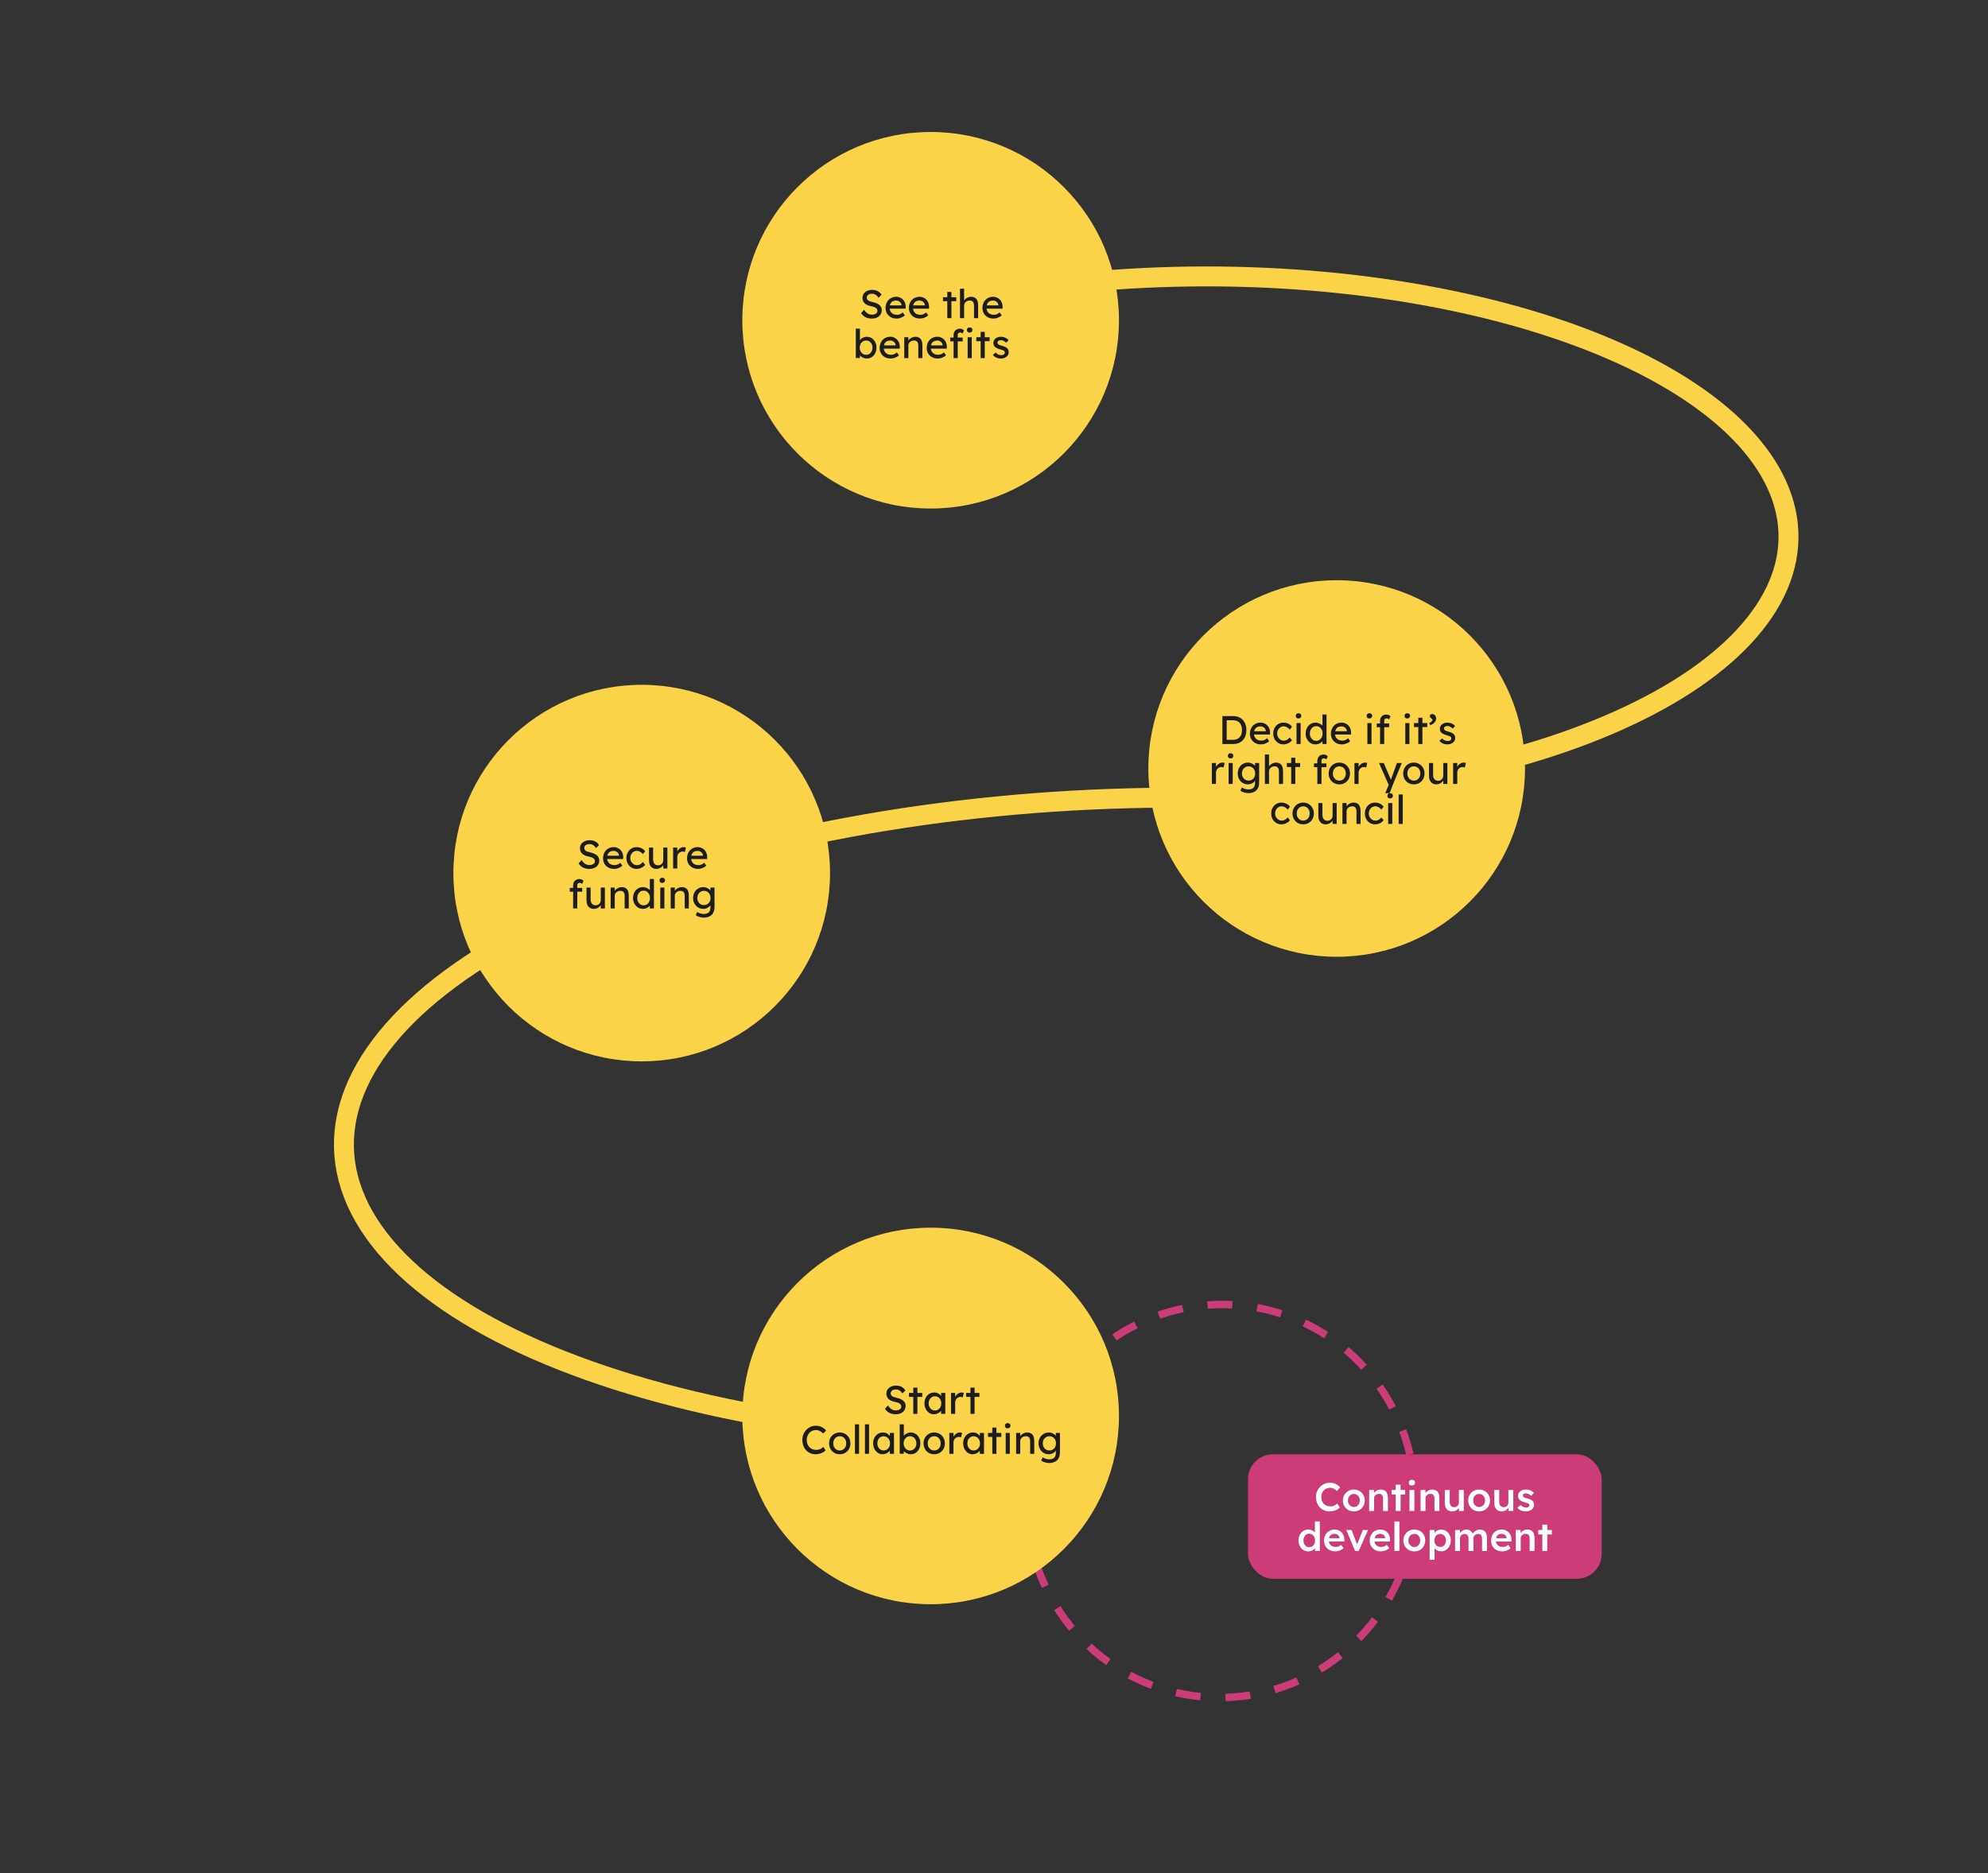 <svg width="696" height="656" viewBox="0 0 696 656" fill="none" xmlns="http://www.w3.org/2000/svg">
<rect x="0" y="0" width="696" height="656" fill="#333333" stroke="none"/>
<path d="M359.307 101.288C386.174 97.369 414.571 95.994 442.69 97.25C470.81 98.507 498.038 102.367 522.643 108.585C547.248 114.803 568.692 123.244 585.611 133.37C602.531 143.497 614.556 155.087 620.922 167.405C627.288 179.722 627.856 192.498 622.59 204.919C617.324 217.34 606.338 229.136 590.332 239.555C574.326 249.974 553.649 258.79 529.617 265.441C505.584 272.092 478.721 276.433 450.735 278.189" stroke="#FBD348" stroke-width="6.977"/>
<path d="M367.192 494.094C374.502 479.941 386.417 468.758 400.908 462.449C415.398 456.14 431.568 455.097 446.661 459.495C461.754 463.894 474.837 473.464 483.681 486.573C492.524 499.683 496.582 515.521 495.161 531.39C493.74 547.259 486.93 562.176 475.89 573.6C464.85 585.024 450.263 592.248 434.616 594.041C418.968 595.833 403.228 592.084 390.077 583.432C376.925 574.78 367.177 561.76 362.492 546.591" stroke="#CB3C79" stroke-width="2.616" stroke-dasharray="8.72 8.72"/>
<rect x="436.92" y="509.286" width="123.833" height="43.603" rx="8.721" fill="#CB3C79"/>
<path d="M465.547 529.274C464.84 529.274 464.193 529.153 463.607 528.911C463.021 528.67 462.514 528.325 462.086 527.879C461.658 527.423 461.324 526.888 461.082 526.274C460.849 525.651 460.733 524.972 460.733 524.237C460.733 523.53 460.858 522.874 461.11 522.27C461.361 521.665 461.71 521.135 462.156 520.679C462.603 520.223 463.124 519.87 463.719 519.619C464.314 519.368 464.961 519.242 465.658 519.242C466.133 519.242 466.593 519.312 467.04 519.451C467.486 519.591 467.895 519.786 468.268 520.037C468.64 520.279 468.951 520.563 469.202 520.888L468.044 522.158C467.802 521.907 467.551 521.698 467.291 521.53C467.04 521.353 466.775 521.223 466.496 521.14C466.226 521.047 465.947 521 465.658 521C465.23 521 464.826 521.079 464.444 521.237C464.072 521.395 463.747 521.619 463.468 521.907C463.198 522.195 462.984 522.54 462.826 522.939C462.668 523.33 462.589 523.767 462.589 524.251C462.589 524.744 462.663 525.191 462.812 525.591C462.97 525.991 463.189 526.335 463.468 526.623C463.756 526.911 464.096 527.135 464.486 527.293C464.886 527.442 465.323 527.516 465.798 527.516C466.105 527.516 466.402 527.474 466.691 527.391C466.979 527.307 467.244 527.191 467.486 527.042C467.737 526.884 467.965 526.702 468.17 526.498L469.063 527.935C468.84 528.186 468.542 528.414 468.17 528.618C467.798 528.823 467.379 528.986 466.914 529.107C466.458 529.218 466.002 529.274 465.547 529.274ZM473.997 529.274C473.262 529.274 472.606 529.111 472.029 528.786C471.452 528.451 470.997 527.995 470.662 527.418C470.327 526.842 470.159 526.186 470.159 525.451C470.159 524.716 470.327 524.06 470.662 523.484C470.997 522.907 471.452 522.456 472.029 522.13C472.606 521.795 473.262 521.628 473.997 521.628C474.722 521.628 475.373 521.795 475.95 522.13C476.527 522.456 476.978 522.907 477.303 523.484C477.638 524.06 477.806 524.716 477.806 525.451C477.806 526.186 477.638 526.842 477.303 527.418C476.978 527.995 476.527 528.451 475.95 528.786C475.373 529.111 474.722 529.274 473.997 529.274ZM473.997 527.753C474.397 527.753 474.75 527.651 475.057 527.446C475.373 527.242 475.62 526.967 475.797 526.623C475.983 526.279 476.071 525.888 476.062 525.451C476.071 525.005 475.983 524.609 475.797 524.265C475.62 523.921 475.373 523.651 475.057 523.456C474.75 523.251 474.397 523.149 473.997 523.149C473.597 523.149 473.234 523.251 472.908 523.456C472.592 523.651 472.345 523.926 472.169 524.279C471.992 524.623 471.904 525.014 471.904 525.451C471.904 525.888 471.992 526.279 472.169 526.623C472.345 526.967 472.592 527.242 472.908 527.446C473.234 527.651 473.597 527.753 473.997 527.753ZM479.341 529.135V521.781H481.015L481.043 523.288L480.722 523.456C480.815 523.121 480.997 522.819 481.266 522.549C481.536 522.27 481.857 522.046 482.229 521.879C482.601 521.712 482.983 521.628 483.373 521.628C483.931 521.628 484.397 521.74 484.769 521.963C485.15 522.186 485.434 522.521 485.62 522.967C485.815 523.414 485.913 523.972 485.913 524.642V529.135H484.197V524.767C484.197 524.395 484.145 524.088 484.043 523.846C483.941 523.595 483.783 523.414 483.569 523.302C483.355 523.181 483.094 523.126 482.787 523.135C482.536 523.135 482.304 523.177 482.09 523.26C481.885 523.335 481.704 523.446 481.545 523.595C481.397 523.735 481.276 523.898 481.183 524.084C481.099 524.27 481.057 524.474 481.057 524.698V529.135H480.206C480.039 529.135 479.88 529.135 479.732 529.135C479.592 529.135 479.462 529.135 479.341 529.135ZM488.639 529.135V519.912H490.355V529.135H488.639ZM487.188 523.372V521.781H491.96V523.372H487.188ZM493.462 529.135V521.781H495.178V529.135H493.462ZM494.299 520.219C493.955 520.219 493.685 520.135 493.49 519.967C493.304 519.791 493.211 519.544 493.211 519.228C493.211 518.93 493.309 518.688 493.504 518.502C493.699 518.316 493.964 518.223 494.299 518.223C494.653 518.223 494.922 518.312 495.109 518.488C495.304 518.656 495.402 518.902 495.402 519.228C495.402 519.516 495.304 519.754 495.109 519.94C494.913 520.126 494.643 520.219 494.299 520.219ZM497.355 529.135V521.781H499.029L499.057 523.288L498.736 523.456C498.829 523.121 499.01 522.819 499.28 522.549C499.55 522.27 499.871 522.046 500.243 521.879C500.615 521.712 500.996 521.628 501.387 521.628C501.945 521.628 502.41 521.74 502.782 521.963C503.164 522.186 503.447 522.521 503.633 522.967C503.829 523.414 503.926 523.972 503.926 524.642V529.135H502.21V524.767C502.21 524.395 502.159 524.088 502.057 523.846C501.954 523.595 501.796 523.414 501.582 523.302C501.368 523.181 501.108 523.126 500.801 523.135C500.55 523.135 500.317 523.177 500.103 523.26C499.899 523.335 499.717 523.446 499.559 523.595C499.41 523.735 499.289 523.898 499.196 524.084C499.113 524.27 499.071 524.474 499.071 524.698V529.135H498.22C498.052 529.135 497.894 529.135 497.745 529.135C497.606 529.135 497.475 529.135 497.355 529.135ZM508.411 529.274C507.88 529.274 507.42 529.158 507.029 528.925C506.639 528.683 506.341 528.344 506.136 527.907C505.932 527.46 505.829 526.93 505.829 526.316V521.781H507.545V525.953C507.545 526.344 507.606 526.679 507.727 526.958C507.848 527.228 508.025 527.437 508.257 527.586C508.49 527.735 508.769 527.809 509.094 527.809C509.336 527.809 509.555 527.772 509.75 527.697C509.955 527.614 510.131 527.502 510.28 527.363C510.429 527.214 510.545 527.042 510.629 526.846C510.713 526.642 510.755 526.423 510.755 526.191V521.781H512.471V529.135H510.797L510.769 527.6L511.076 527.432C510.964 527.786 510.773 528.102 510.504 528.381C510.243 528.651 509.931 528.87 509.569 529.037C509.206 529.195 508.82 529.274 508.411 529.274ZM517.845 529.274C517.11 529.274 516.454 529.111 515.878 528.786C515.301 528.451 514.845 527.995 514.51 527.418C514.175 526.842 514.008 526.186 514.008 525.451C514.008 524.716 514.175 524.06 514.51 523.484C514.845 522.907 515.301 522.456 515.878 522.13C516.454 521.795 517.11 521.628 517.845 521.628C518.571 521.628 519.222 521.795 519.799 522.13C520.375 522.456 520.826 522.907 521.152 523.484C521.487 524.06 521.654 524.716 521.654 525.451C521.654 526.186 521.487 526.842 521.152 527.418C520.826 527.995 520.375 528.451 519.799 528.786C519.222 529.111 518.571 529.274 517.845 529.274ZM517.845 527.753C518.245 527.753 518.599 527.651 518.906 527.446C519.222 527.242 519.468 526.967 519.645 526.623C519.831 526.279 519.919 525.888 519.91 525.451C519.919 525.005 519.831 524.609 519.645 524.265C519.468 523.921 519.222 523.651 518.906 523.456C518.599 523.251 518.245 523.149 517.845 523.149C517.445 523.149 517.082 523.251 516.757 523.456C516.44 523.651 516.194 523.926 516.017 524.279C515.841 524.623 515.752 525.014 515.752 525.451C515.752 525.888 515.841 526.279 516.017 526.623C516.194 526.967 516.44 527.242 516.757 527.446C517.082 527.651 517.445 527.753 517.845 527.753ZM525.743 529.274C525.213 529.274 524.752 529.158 524.361 528.925C523.971 528.683 523.673 528.344 523.468 527.907C523.264 527.46 523.162 526.93 523.162 526.316V521.781H524.878V525.953C524.878 526.344 524.938 526.679 525.059 526.958C525.18 527.228 525.357 527.437 525.589 527.586C525.822 527.735 526.101 527.809 526.427 527.809C526.668 527.809 526.887 527.772 527.082 527.697C527.287 527.614 527.464 527.502 527.613 527.363C527.761 527.214 527.878 527.042 527.961 526.846C528.045 526.642 528.087 526.423 528.087 526.191V521.781H529.803V529.135H528.129L528.101 527.6L528.408 527.432C528.296 527.786 528.106 528.102 527.836 528.381C527.575 528.651 527.264 528.87 526.901 529.037C526.538 529.195 526.152 529.274 525.743 529.274ZM534.27 529.274C533.619 529.274 533.033 529.167 532.512 528.953C532.001 528.73 531.582 528.414 531.257 528.004L532.373 527.042C532.652 527.358 532.964 527.586 533.308 527.725C533.652 527.865 534.015 527.935 534.396 527.935C534.554 527.935 534.694 527.916 534.815 527.879C534.945 527.842 535.056 527.786 535.149 527.711C535.242 527.637 535.312 527.553 535.359 527.46C535.415 527.358 535.442 527.246 535.442 527.125C535.442 526.902 535.359 526.725 535.191 526.595C535.098 526.53 534.949 526.46 534.745 526.386C534.549 526.311 534.294 526.237 533.977 526.163C533.475 526.032 533.057 525.884 532.722 525.716C532.387 525.539 532.126 525.344 531.94 525.13C531.782 524.953 531.661 524.753 531.577 524.53C531.503 524.307 531.466 524.065 531.466 523.805C531.466 523.479 531.536 523.186 531.675 522.926C531.824 522.656 532.024 522.423 532.275 522.228C532.526 522.033 532.819 521.884 533.154 521.781C533.489 521.679 533.838 521.628 534.201 521.628C534.573 521.628 534.931 521.674 535.275 521.767C535.629 521.86 535.954 521.995 536.252 522.172C536.559 522.34 536.819 522.544 537.033 522.786L536.084 523.832C535.908 523.665 535.712 523.516 535.498 523.386C535.294 523.256 535.084 523.153 534.87 523.079C534.656 522.995 534.456 522.953 534.27 522.953C534.094 522.953 533.936 522.972 533.796 523.009C533.657 523.037 533.54 523.084 533.447 523.149C533.354 523.214 533.28 523.298 533.224 523.4C533.177 523.493 533.154 523.605 533.154 523.735C533.163 523.846 533.191 523.953 533.238 524.056C533.294 524.149 533.368 524.228 533.461 524.293C533.563 524.358 533.717 524.432 533.922 524.516C534.126 524.6 534.391 524.679 534.717 524.753C535.173 524.874 535.554 525.009 535.861 525.158C536.168 525.307 536.41 525.479 536.587 525.674C536.763 525.842 536.889 526.037 536.963 526.26C537.038 526.484 537.075 526.73 537.075 527C537.075 527.437 536.949 527.828 536.698 528.172C536.456 528.516 536.122 528.786 535.694 528.981C535.275 529.177 534.801 529.274 534.27 529.274ZM458.038 543.274C457.387 543.274 456.801 543.111 456.28 542.786C455.768 542.451 455.359 542 455.052 541.432C454.754 540.856 454.605 540.195 454.605 539.451C454.605 538.716 454.754 538.06 455.052 537.484C455.35 536.907 455.754 536.456 456.266 536.13C456.787 535.795 457.373 535.628 458.024 535.628C458.377 535.628 458.717 535.684 459.042 535.795C459.377 535.907 459.675 536.06 459.935 536.256C460.196 536.442 460.401 536.651 460.549 536.884C460.708 537.116 460.796 537.358 460.814 537.609L460.354 537.665V532.809H462.07V543.135H460.41L460.368 541.404L460.703 541.432C460.694 541.665 460.61 541.888 460.452 542.102C460.303 542.316 460.108 542.511 459.866 542.688C459.624 542.865 459.34 543.009 459.015 543.121C458.698 543.223 458.373 543.274 458.038 543.274ZM458.373 541.823C458.773 541.823 459.126 541.721 459.433 541.516C459.74 541.311 459.977 541.032 460.145 540.679C460.321 540.325 460.41 539.916 460.41 539.451C460.41 538.995 460.321 538.591 460.145 538.237C459.977 537.874 459.74 537.595 459.433 537.4C459.126 537.195 458.773 537.093 458.373 537.093C457.973 537.093 457.619 537.195 457.312 537.4C457.005 537.595 456.763 537.874 456.587 538.237C456.419 538.591 456.336 538.995 456.336 539.451C456.336 539.916 456.419 540.325 456.587 540.679C456.763 541.032 457.005 541.311 457.312 541.516C457.619 541.721 457.973 541.823 458.373 541.823ZM467.465 543.274C466.693 543.274 466.009 543.111 465.414 542.786C464.828 542.46 464.367 542.018 464.032 541.46C463.707 540.893 463.544 540.246 463.544 539.521C463.544 538.944 463.637 538.419 463.823 537.944C464.009 537.47 464.265 537.06 464.591 536.716C464.925 536.363 465.321 536.093 465.777 535.907C466.242 535.712 466.749 535.614 467.297 535.614C467.781 535.614 468.232 535.707 468.651 535.893C469.069 536.079 469.432 536.335 469.739 536.66C470.046 536.977 470.279 537.358 470.437 537.805C470.604 538.242 470.683 538.721 470.674 539.242L470.66 539.842H464.702L464.381 538.67H469.223L469 538.907V538.6C468.972 538.312 468.879 538.06 468.721 537.846C468.562 537.623 468.358 537.451 468.107 537.33C467.865 537.2 467.595 537.135 467.297 537.135C466.842 537.135 466.456 537.223 466.139 537.4C465.832 537.577 465.6 537.832 465.442 538.167C465.284 538.493 465.204 538.902 465.204 539.395C465.204 539.87 465.302 540.284 465.497 540.637C465.702 540.991 465.986 541.265 466.349 541.46C466.721 541.646 467.153 541.739 467.646 541.739C467.99 541.739 468.307 541.684 468.595 541.572C468.883 541.46 469.195 541.26 469.53 540.972L470.381 542.158C470.13 542.39 469.842 542.59 469.516 542.758C469.2 542.916 468.865 543.042 468.511 543.135C468.158 543.228 467.809 543.274 467.465 543.274ZM474.416 543.135L471.318 535.781H473.188L475.281 541.279L474.918 541.377L477.123 535.781H478.951L475.7 543.135H474.416ZM483.448 543.274C482.676 543.274 481.992 543.111 481.397 542.786C480.811 542.46 480.351 542.018 480.016 541.46C479.69 540.893 479.527 540.246 479.527 539.521C479.527 538.944 479.62 538.419 479.806 537.944C479.992 537.47 480.248 537.06 480.574 536.716C480.909 536.363 481.304 536.093 481.76 535.907C482.225 535.712 482.732 535.614 483.281 535.614C483.764 535.614 484.216 535.707 484.634 535.893C485.053 536.079 485.416 536.335 485.723 536.66C486.029 536.977 486.262 537.358 486.42 537.805C486.588 538.242 486.667 538.721 486.657 539.242L486.643 539.842H480.685L480.365 538.67H485.206L484.983 538.907V538.6C484.955 538.312 484.862 538.06 484.704 537.846C484.546 537.623 484.341 537.451 484.09 537.33C483.848 537.2 483.578 537.135 483.281 537.135C482.825 537.135 482.439 537.223 482.123 537.4C481.816 537.577 481.583 537.832 481.425 538.167C481.267 538.493 481.188 538.902 481.188 539.395C481.188 539.87 481.285 540.284 481.481 540.637C481.685 540.991 481.969 541.265 482.332 541.46C482.704 541.646 483.137 541.739 483.63 541.739C483.974 541.739 484.29 541.684 484.578 541.572C484.867 541.46 485.178 541.26 485.513 540.972L486.364 542.158C486.113 542.39 485.825 542.59 485.499 542.758C485.183 542.916 484.848 543.042 484.495 543.135C484.141 543.228 483.792 543.274 483.448 543.274ZM488.191 543.135V532.809H489.922V543.135H488.191ZM495.165 543.274C494.43 543.274 493.774 543.111 493.197 542.786C492.62 542.451 492.165 541.995 491.83 541.418C491.495 540.842 491.327 540.186 491.327 539.451C491.327 538.716 491.495 538.06 491.83 537.484C492.165 536.907 492.62 536.456 493.197 536.13C493.774 535.795 494.43 535.628 495.165 535.628C495.89 535.628 496.541 535.795 497.118 536.13C497.695 536.456 498.146 536.907 498.471 537.484C498.806 538.06 498.974 538.716 498.974 539.451C498.974 540.186 498.806 540.842 498.471 541.418C498.146 541.995 497.695 542.451 497.118 542.786C496.541 543.111 495.89 543.274 495.165 543.274ZM495.165 541.753C495.565 541.753 495.918 541.651 496.225 541.446C496.541 541.242 496.788 540.967 496.965 540.623C497.151 540.279 497.239 539.888 497.23 539.451C497.239 539.005 497.151 538.609 496.965 538.265C496.788 537.921 496.541 537.651 496.225 537.456C495.918 537.251 495.565 537.149 495.165 537.149C494.765 537.149 494.402 537.251 494.076 537.456C493.76 537.651 493.513 537.926 493.337 538.279C493.16 538.623 493.072 539.014 493.072 539.451C493.072 539.888 493.16 540.279 493.337 540.623C493.513 540.967 493.76 541.242 494.076 541.446C494.402 541.651 494.765 541.753 495.165 541.753ZM500.509 546.204V535.781H502.197L502.225 537.456L501.932 537.33C501.988 537.042 502.146 536.772 502.407 536.521C502.667 536.26 502.983 536.051 503.355 535.893C503.737 535.735 504.132 535.656 504.541 535.656C505.192 535.656 505.769 535.819 506.272 536.144C506.783 536.47 507.183 536.916 507.471 537.484C507.769 538.051 507.918 538.707 507.918 539.451C507.918 540.186 507.769 540.842 507.471 541.418C507.183 541.986 506.783 542.437 506.272 542.772C505.769 543.097 505.202 543.26 504.569 543.26C504.141 543.26 503.727 543.177 503.327 543.009C502.937 542.842 502.602 542.623 502.323 542.353C502.053 542.084 501.886 541.8 501.821 541.502L502.239 541.307V546.204H500.509ZM504.22 541.739C504.611 541.739 504.96 541.642 505.267 541.446C505.574 541.251 505.811 540.981 505.979 540.637C506.155 540.293 506.244 539.898 506.244 539.451C506.244 539.005 506.16 538.614 505.992 538.279C505.825 537.935 505.588 537.665 505.281 537.47C504.974 537.274 504.62 537.177 504.22 537.177C503.811 537.177 503.453 537.274 503.146 537.47C502.848 537.656 502.611 537.921 502.434 538.265C502.258 538.609 502.169 539.005 502.169 539.451C502.169 539.898 502.258 540.293 502.434 540.637C502.611 540.981 502.848 541.251 503.146 541.446C503.453 541.642 503.811 541.739 504.22 541.739ZM509.42 543.135V535.781H511.108L511.136 537.26L510.857 537.372C510.941 537.13 511.066 536.907 511.234 536.702C511.401 536.488 511.601 536.307 511.834 536.158C512.066 536 512.313 535.879 512.573 535.795C512.834 535.702 513.099 535.656 513.368 535.656C513.768 535.656 514.122 535.721 514.429 535.851C514.745 535.972 515.006 536.167 515.21 536.437C515.424 536.707 515.582 537.051 515.685 537.47L515.419 537.414L515.531 537.191C515.633 536.967 515.778 536.767 515.964 536.591C516.15 536.405 516.359 536.242 516.592 536.102C516.824 535.953 517.066 535.842 517.317 535.767C517.578 535.693 517.833 535.656 518.085 535.656C518.643 535.656 519.108 535.767 519.48 535.991C519.852 536.214 520.131 536.553 520.317 537.009C520.503 537.465 520.596 538.028 520.596 538.698V543.135H518.866V538.809C518.866 538.437 518.815 538.13 518.712 537.888C518.619 537.646 518.471 537.47 518.266 537.358C518.071 537.237 517.824 537.177 517.526 537.177C517.294 537.177 517.071 537.219 516.857 537.302C516.652 537.377 516.475 537.488 516.326 537.637C516.178 537.777 516.061 537.939 515.978 538.126C515.894 538.312 515.852 538.516 515.852 538.739V543.135H514.122V538.795C514.122 538.442 514.071 538.149 513.968 537.916C513.866 537.674 513.717 537.493 513.522 537.372C513.327 537.242 513.089 537.177 512.81 537.177C512.578 537.177 512.359 537.219 512.154 537.302C511.95 537.377 511.773 537.484 511.624 537.623C511.475 537.763 511.359 537.926 511.275 538.112C511.192 538.298 511.15 538.502 511.15 538.725V543.135H509.42ZM525.948 543.274C525.176 543.274 524.492 543.111 523.897 542.786C523.311 542.46 522.85 542.018 522.515 541.46C522.19 540.893 522.027 540.246 522.027 539.521C522.027 538.944 522.12 538.419 522.306 537.944C522.492 537.47 522.748 537.06 523.073 536.716C523.408 536.363 523.804 536.093 524.259 535.907C524.724 535.712 525.231 535.614 525.78 535.614C526.264 535.614 526.715 535.707 527.134 535.893C527.552 536.079 527.915 536.335 528.222 536.66C528.529 536.977 528.762 537.358 528.92 537.805C529.087 538.242 529.166 538.721 529.157 539.242L529.143 539.842H523.185L522.864 538.67H527.706L527.483 538.907V538.6C527.455 538.312 527.362 538.06 527.203 537.846C527.045 537.623 526.841 537.451 526.59 537.33C526.348 537.2 526.078 537.135 525.78 537.135C525.324 537.135 524.938 537.223 524.622 537.4C524.315 537.577 524.083 537.832 523.925 538.167C523.766 538.493 523.687 538.902 523.687 539.395C523.687 539.87 523.785 540.284 523.98 540.637C524.185 540.991 524.469 541.265 524.831 541.46C525.204 541.646 525.636 541.739 526.129 541.739C526.473 541.739 526.79 541.684 527.078 541.572C527.366 541.46 527.678 541.26 528.013 540.972L528.864 542.158C528.613 542.39 528.324 542.59 527.999 542.758C527.683 542.916 527.348 543.042 526.994 543.135C526.641 543.228 526.292 543.274 525.948 543.274ZM530.677 543.135V535.781H532.351L532.379 537.288L532.058 537.456C532.151 537.121 532.333 536.819 532.602 536.549C532.872 536.27 533.193 536.046 533.565 535.879C533.937 535.712 534.319 535.628 534.709 535.628C535.267 535.628 535.733 535.74 536.105 535.963C536.486 536.186 536.77 536.521 536.956 536.967C537.151 537.414 537.249 537.972 537.249 538.642V543.135H535.533V538.767C535.533 538.395 535.481 538.088 535.379 537.846C535.277 537.595 535.119 537.414 534.905 537.302C534.691 537.181 534.43 537.126 534.123 537.135C533.872 537.135 533.64 537.177 533.426 537.26C533.221 537.335 533.04 537.446 532.882 537.595C532.733 537.735 532.612 537.898 532.519 538.084C532.435 538.27 532.393 538.474 532.393 538.698V543.135H531.542C531.375 543.135 531.216 543.135 531.068 543.135C530.928 543.135 530.798 543.135 530.677 543.135ZM539.975 543.135V533.912H541.691V543.135H539.975ZM538.524 537.372V535.781H543.296V537.372H538.524Z" fill="white"/>
<path d="M353.559 504.305C318.391 503.43 284.53 499.657 253.909 493.2C223.289 486.744 196.508 477.73 175.097 466.675C153.686 455.62 138.063 442.739 129.121 428.769C120.179 414.798 118.092 400.011 122.981 385.252C127.869 370.492 139.637 356.05 157.611 342.749C175.586 329.448 199.415 317.549 227.74 307.731C256.064 297.914 288.328 290.37 322.69 285.53C357.052 280.69 392.839 278.65 428.007 279.525" stroke="#FBD348" stroke-width="6.977"/>
<circle cx="467.969" cy="269.123" r="65.932" fill="#FBD348"/>
<path d="M427.959 260.539V250.771H431.782C432.479 250.771 433.107 250.888 433.665 251.12C434.233 251.353 434.717 251.688 435.117 252.125C435.517 252.562 435.824 253.078 436.037 253.674C436.251 254.269 436.358 254.929 436.358 255.655C436.358 256.381 436.251 257.046 436.037 257.65C435.824 258.246 435.517 258.762 435.117 259.199C434.726 259.627 434.247 259.957 433.679 260.19C433.112 260.422 432.479 260.539 431.782 260.539H427.959ZM429.466 259.241L429.424 259.087H431.712C432.205 259.087 432.642 259.008 433.024 258.85C433.414 258.692 433.74 258.469 434 258.181C434.27 257.883 434.475 257.52 434.614 257.092C434.754 256.664 434.824 256.185 434.824 255.655C434.824 255.125 434.754 254.65 434.614 254.232C434.475 253.804 434.27 253.441 434 253.143C433.731 252.846 433.405 252.618 433.024 252.46C432.642 252.302 432.205 252.223 431.712 252.223H429.382L429.466 252.097V259.241ZM441.452 260.678C440.698 260.678 440.029 260.52 439.443 260.204C438.866 259.878 438.41 259.436 438.075 258.878C437.75 258.32 437.587 257.678 437.587 256.953C437.587 256.376 437.68 255.85 437.866 255.376C438.052 254.902 438.308 254.492 438.633 254.148C438.968 253.795 439.364 253.525 439.819 253.339C440.285 253.143 440.787 253.046 441.326 253.046C441.801 253.046 442.243 253.139 442.652 253.325C443.061 253.502 443.415 253.748 443.712 254.064C444.019 254.381 444.252 254.757 444.41 255.195C444.577 255.622 444.656 256.092 444.647 256.604L444.633 257.218H438.647L438.326 256.074H443.391L443.182 256.311V255.976C443.154 255.669 443.052 255.395 442.875 255.153C442.698 254.911 442.475 254.72 442.205 254.581C441.936 254.441 441.643 254.371 441.326 254.371C440.824 254.371 440.401 254.469 440.057 254.664C439.712 254.85 439.452 255.129 439.275 255.502C439.098 255.864 439.01 256.315 439.01 256.855C439.01 257.367 439.117 257.813 439.331 258.194C439.545 258.567 439.847 258.855 440.238 259.06C440.629 259.264 441.08 259.367 441.591 259.367C441.954 259.367 442.289 259.306 442.596 259.185C442.912 259.064 443.252 258.846 443.615 258.529L444.34 259.548C444.117 259.771 443.843 259.966 443.517 260.134C443.201 260.301 442.861 260.436 442.498 260.539C442.145 260.632 441.796 260.678 441.452 260.678ZM449.321 260.678C448.642 260.678 448.032 260.511 447.493 260.176C446.962 259.841 446.539 259.385 446.223 258.808C445.916 258.232 445.763 257.585 445.763 256.869C445.763 256.153 445.916 255.506 446.223 254.929C446.539 254.353 446.962 253.897 447.493 253.562C448.032 253.227 448.642 253.06 449.321 253.06C449.972 253.06 450.562 253.195 451.093 253.464C451.632 253.725 452.041 254.083 452.32 254.539L451.525 255.515C451.376 255.302 451.186 255.106 450.953 254.929C450.721 254.753 450.474 254.613 450.214 254.511C449.953 254.409 449.702 254.357 449.46 254.357C449.014 254.357 448.614 254.469 448.26 254.692C447.916 254.906 447.642 255.204 447.437 255.585C447.232 255.967 447.13 256.395 447.13 256.869C447.13 257.343 447.237 257.771 447.451 258.153C447.665 258.525 447.949 258.822 448.302 259.046C448.655 259.269 449.046 259.38 449.474 259.38C449.725 259.38 449.967 259.339 450.2 259.255C450.441 259.171 450.674 259.046 450.897 258.878C451.12 258.711 451.33 258.506 451.525 258.264L452.32 259.241C452.023 259.66 451.595 260.004 451.037 260.273C450.488 260.543 449.916 260.678 449.321 260.678ZM453.913 260.539V253.213H455.35V260.539H453.913ZM454.611 251.595C454.304 251.595 454.067 251.516 453.899 251.357C453.732 251.199 453.648 250.976 453.648 250.688C453.648 250.418 453.732 250.199 453.899 250.032C454.076 249.864 454.313 249.781 454.611 249.781C454.918 249.781 455.155 249.86 455.323 250.018C455.49 250.176 455.574 250.399 455.574 250.688C455.574 250.957 455.485 251.176 455.309 251.344C455.141 251.511 454.909 251.595 454.611 251.595ZM460.615 260.678C459.945 260.678 459.345 260.515 458.815 260.19C458.294 259.855 457.88 259.404 457.573 258.836C457.266 258.26 457.113 257.604 457.113 256.869C457.113 256.134 457.262 255.483 457.559 254.915C457.866 254.339 458.28 253.888 458.801 253.562C459.322 253.227 459.913 253.06 460.573 253.06C460.936 253.06 461.285 253.12 461.62 253.241C461.964 253.353 462.271 253.511 462.541 253.716C462.81 253.911 463.02 254.129 463.169 254.371C463.327 254.604 463.406 254.841 463.406 255.083L462.987 255.111V250.213H464.424V260.539H462.987V258.794H463.266C463.266 259.018 463.192 259.241 463.043 259.464C462.894 259.678 462.694 259.878 462.443 260.064C462.201 260.25 461.917 260.399 461.592 260.511C461.276 260.622 460.95 260.678 460.615 260.678ZM460.811 259.436C461.248 259.436 461.634 259.325 461.969 259.101C462.304 258.878 462.564 258.576 462.75 258.194C462.945 257.804 463.043 257.362 463.043 256.869C463.043 256.376 462.945 255.939 462.75 255.557C462.564 255.167 462.304 254.86 461.969 254.636C461.634 254.413 461.248 254.302 460.811 254.302C460.373 254.302 459.987 254.413 459.652 254.636C459.318 254.86 459.052 255.167 458.857 255.557C458.671 255.939 458.578 256.376 458.578 256.869C458.578 257.362 458.671 257.804 458.857 258.194C459.052 258.576 459.318 258.878 459.652 259.101C459.987 259.325 460.373 259.436 460.811 259.436ZM469.821 260.678C469.068 260.678 468.398 260.52 467.812 260.204C467.235 259.878 466.78 259.436 466.445 258.878C466.119 258.32 465.956 257.678 465.956 256.953C465.956 256.376 466.049 255.85 466.235 255.376C466.421 254.902 466.677 254.492 467.003 254.148C467.338 253.795 467.733 253.525 468.189 253.339C468.654 253.143 469.156 253.046 469.696 253.046C470.17 253.046 470.612 253.139 471.021 253.325C471.431 253.502 471.784 253.748 472.082 254.064C472.389 254.381 472.621 254.757 472.779 255.195C472.947 255.622 473.026 256.092 473.017 256.604L473.003 257.218H467.017L466.696 256.074H471.761L471.551 256.311V255.976C471.524 255.669 471.421 255.395 471.244 255.153C471.068 254.911 470.844 254.72 470.575 254.581C470.305 254.441 470.012 254.371 469.696 254.371C469.193 254.371 468.77 254.469 468.426 254.664C468.082 254.85 467.821 255.129 467.645 255.502C467.468 255.864 467.379 256.315 467.379 256.855C467.379 257.367 467.486 257.813 467.7 258.194C467.914 258.567 468.217 258.855 468.607 259.06C468.998 259.264 469.449 259.367 469.961 259.367C470.324 259.367 470.658 259.306 470.965 259.185C471.282 259.064 471.621 258.846 471.984 258.529L472.71 259.548C472.486 259.771 472.212 259.966 471.886 260.134C471.57 260.301 471.231 260.436 470.868 260.539C470.514 260.632 470.165 260.678 469.821 260.678ZM478.726 260.539V253.213H480.163V260.539H478.726ZM479.424 251.595C479.117 251.595 478.88 251.516 478.712 251.357C478.545 251.199 478.461 250.976 478.461 250.688C478.461 250.418 478.545 250.199 478.712 250.032C478.889 249.864 479.126 249.781 479.424 249.781C479.731 249.781 479.968 249.86 480.136 250.018C480.303 250.176 480.387 250.399 480.387 250.688C480.387 250.957 480.298 251.176 480.122 251.344C479.954 251.511 479.722 251.595 479.424 251.595ZM483.168 260.539V252.39C483.168 251.971 483.261 251.599 483.447 251.274C483.633 250.948 483.889 250.692 484.214 250.506C484.54 250.32 484.917 250.227 485.344 250.227C485.642 250.227 485.921 250.283 486.182 250.395C486.442 250.506 486.651 250.655 486.81 250.841L486.321 251.944C486.2 251.832 486.065 251.744 485.917 251.678C485.777 251.604 485.642 251.567 485.512 251.567C485.317 251.567 485.149 251.599 485.01 251.664C484.879 251.72 484.782 251.813 484.717 251.944C484.651 252.064 484.619 252.213 484.619 252.39V260.539H483.893C483.772 260.539 483.651 260.539 483.531 260.539C483.41 260.539 483.289 260.539 483.168 260.539ZM481.996 254.664V253.339H486.349V254.664H481.996ZM491.998 260.539V253.213H493.435V260.539H491.998ZM492.696 251.595C492.389 251.595 492.151 251.516 491.984 251.357C491.817 251.199 491.733 250.976 491.733 250.688C491.733 250.418 491.817 250.199 491.984 250.032C492.161 249.864 492.398 249.781 492.696 249.781C493.003 249.781 493.24 249.86 493.407 250.018C493.575 250.176 493.658 250.399 493.658 250.688C493.658 250.957 493.57 251.176 493.393 251.344C493.226 251.511 492.993 251.595 492.696 251.595ZM496.551 260.539V251.344H497.988V260.539H496.551ZM495.03 254.609V253.213H499.691V254.609H495.03ZM500.804 253.911L500.274 253.269C500.636 253.102 500.934 252.911 501.167 252.697C501.399 252.483 501.515 252.297 501.515 252.139C501.515 252.018 501.464 251.911 501.362 251.818C501.26 251.716 501.167 251.632 501.083 251.567C500.878 251.399 500.739 251.26 500.664 251.148C500.599 251.037 500.567 250.92 500.567 250.799C500.567 250.576 500.646 250.399 500.804 250.269C500.962 250.13 501.167 250.06 501.418 250.06C501.678 250.06 501.911 250.13 502.115 250.269C502.329 250.399 502.497 250.581 502.618 250.813C502.739 251.046 502.799 251.32 502.799 251.637C502.799 251.878 502.748 252.116 502.646 252.348C502.543 252.581 502.399 252.799 502.213 253.004C502.036 253.209 501.827 253.39 501.585 253.548C501.343 253.706 501.083 253.827 500.804 253.911ZM506.807 260.678C506.193 260.678 505.639 260.571 505.146 260.357C504.653 260.143 504.244 259.827 503.918 259.408L504.895 258.571C505.174 258.897 505.476 259.134 505.802 259.283C506.137 259.422 506.514 259.492 506.932 259.492C507.1 259.492 507.253 259.473 507.393 259.436C507.542 259.39 507.667 259.325 507.769 259.241C507.881 259.157 507.965 259.06 508.021 258.948C508.076 258.827 508.104 258.697 508.104 258.557C508.104 258.315 508.016 258.12 507.839 257.971C507.746 257.906 507.597 257.836 507.393 257.762C507.197 257.678 506.942 257.594 506.625 257.511C506.086 257.371 505.644 257.213 505.3 257.036C504.956 256.86 504.69 256.66 504.504 256.436C504.365 256.26 504.263 256.069 504.197 255.864C504.132 255.65 504.1 255.418 504.1 255.167C504.1 254.86 504.165 254.581 504.295 254.329C504.435 254.069 504.621 253.846 504.853 253.66C505.095 253.464 505.374 253.316 505.69 253.213C506.016 253.111 506.36 253.06 506.723 253.06C507.067 253.06 507.407 253.106 507.741 253.199C508.086 253.292 508.402 253.427 508.69 253.604C508.979 253.781 509.221 253.99 509.416 254.232L508.593 255.139C508.416 254.962 508.221 254.809 508.007 254.678C507.802 254.539 507.593 254.432 507.379 254.357C507.165 254.283 506.969 254.246 506.793 254.246C506.597 254.246 506.421 254.264 506.262 254.302C506.104 254.339 505.969 254.395 505.858 254.469C505.756 254.543 505.676 254.636 505.621 254.748C505.565 254.86 505.537 254.985 505.537 255.125C505.546 255.246 505.574 255.362 505.621 255.474C505.676 255.576 505.751 255.664 505.844 255.739C505.946 255.813 506.1 255.892 506.304 255.976C506.509 256.06 506.769 256.139 507.086 256.213C507.551 256.334 507.932 256.469 508.23 256.618C508.537 256.757 508.779 256.92 508.955 257.106C509.141 257.283 509.272 257.488 509.346 257.72C509.421 257.953 509.458 258.213 509.458 258.501C509.458 258.92 509.337 259.297 509.095 259.632C508.862 259.957 508.546 260.213 508.146 260.399C507.746 260.585 507.3 260.678 506.807 260.678ZM424.271 274.539V267.213H425.722V269.515L425.583 268.957C425.685 268.604 425.857 268.283 426.099 267.995C426.35 267.706 426.634 267.478 426.95 267.311C427.276 267.143 427.611 267.06 427.955 267.06C428.113 267.06 428.262 267.074 428.401 267.102C428.55 267.13 428.666 267.162 428.75 267.199L428.373 268.762C428.262 268.716 428.136 268.678 427.997 268.65C427.866 268.613 427.736 268.595 427.606 268.595C427.355 268.595 427.113 268.646 426.88 268.748C426.657 268.841 426.457 268.976 426.28 269.153C426.113 269.32 425.978 269.52 425.876 269.753C425.773 269.976 425.722 270.222 425.722 270.492V274.539H424.271ZM430.136 274.539V267.213H431.573V274.539H430.136ZM430.834 265.595C430.527 265.595 430.289 265.516 430.122 265.357C429.954 265.199 429.871 264.976 429.871 264.688C429.871 264.418 429.954 264.199 430.122 264.032C430.299 263.864 430.536 263.781 430.834 263.781C431.141 263.781 431.378 263.86 431.545 264.018C431.713 264.176 431.796 264.399 431.796 264.688C431.796 264.957 431.708 265.176 431.531 265.344C431.364 265.511 431.131 265.595 430.834 265.595ZM437.061 277.748C436.54 277.748 436.019 277.664 435.498 277.497C434.987 277.338 434.573 277.129 434.257 276.869L434.787 275.752C434.973 275.892 435.191 276.013 435.443 276.115C435.694 276.227 435.959 276.311 436.238 276.366C436.517 276.432 436.791 276.464 437.061 276.464C437.573 276.464 438.001 276.38 438.345 276.213C438.689 276.046 438.949 275.799 439.126 275.473C439.303 275.148 439.391 274.743 439.391 274.26V272.85L439.545 272.948C439.498 273.236 439.345 273.515 439.084 273.785C438.833 274.046 438.517 274.26 438.135 274.427C437.754 274.594 437.363 274.678 436.963 274.678C436.266 274.678 435.643 274.515 435.094 274.19C434.554 273.855 434.126 273.404 433.81 272.836C433.494 272.26 433.336 271.604 433.336 270.869C433.336 270.134 433.489 269.483 433.796 268.915C434.112 268.339 434.54 267.888 435.08 267.562C435.629 267.227 436.242 267.06 436.922 267.06C437.201 267.06 437.47 267.097 437.731 267.171C437.991 267.236 438.233 267.334 438.456 267.464C438.68 267.585 438.88 267.72 439.056 267.869C439.233 268.018 439.377 268.176 439.489 268.343C439.601 268.511 439.67 268.669 439.698 268.818L439.391 268.929V267.213H440.828V274.092C440.828 274.678 440.74 275.194 440.563 275.641C440.396 276.097 440.149 276.478 439.824 276.785C439.498 277.101 439.103 277.338 438.638 277.497C438.173 277.664 437.647 277.748 437.061 277.748ZM437.117 273.353C437.573 273.353 437.977 273.246 438.331 273.032C438.684 272.818 438.959 272.525 439.154 272.153C439.349 271.781 439.447 271.353 439.447 270.869C439.447 270.385 439.345 269.957 439.14 269.585C438.945 269.204 438.67 268.906 438.317 268.692C437.973 268.478 437.573 268.371 437.117 268.371C436.67 268.371 436.27 268.483 435.917 268.706C435.573 268.92 435.298 269.218 435.094 269.599C434.898 269.971 434.801 270.395 434.801 270.869C434.801 271.343 434.898 271.771 435.094 272.153C435.298 272.525 435.573 272.818 435.917 273.032C436.27 273.246 436.67 273.353 437.117 273.353ZM442.843 274.539V264.213H444.281V268.72L444.029 268.888C444.122 268.562 444.304 268.264 444.574 267.995C444.843 267.716 445.164 267.492 445.536 267.325C445.908 267.148 446.29 267.06 446.68 267.06C447.239 267.06 447.704 267.171 448.076 267.395C448.448 267.609 448.727 267.939 448.913 268.385C449.099 268.832 449.192 269.395 449.192 270.074V274.539H447.755V270.171C447.755 269.753 447.699 269.409 447.587 269.139C447.476 268.86 447.304 268.66 447.071 268.539C446.839 268.409 446.55 268.353 446.206 268.371C445.927 268.371 445.671 268.418 445.439 268.511C445.206 268.595 445.001 268.716 444.825 268.874C444.657 269.032 444.522 269.218 444.42 269.432C444.327 269.636 444.281 269.86 444.281 270.102V274.539H443.569C443.448 274.539 443.327 274.539 443.206 274.539C443.085 274.539 442.964 274.539 442.843 274.539ZM452.049 274.539V265.344H453.486V274.539H452.049ZM450.528 268.609V267.213H455.188V268.609H450.528ZM461.203 274.539V266.39C461.203 265.971 461.296 265.599 461.482 265.274C461.668 264.948 461.924 264.692 462.249 264.506C462.575 264.32 462.951 264.227 463.379 264.227C463.677 264.227 463.956 264.283 464.217 264.395C464.477 264.506 464.686 264.655 464.844 264.841L464.356 265.944C464.235 265.832 464.1 265.744 463.951 265.678C463.812 265.604 463.677 265.567 463.547 265.567C463.351 265.567 463.184 265.599 463.044 265.664C462.914 265.72 462.817 265.813 462.751 265.944C462.686 266.064 462.654 266.213 462.654 266.39V274.539H461.928C461.807 274.539 461.686 274.539 461.565 274.539C461.445 274.539 461.324 274.539 461.203 274.539ZM460.031 268.664V267.339H464.384V268.664H460.031ZM468.905 274.678C468.189 274.678 467.547 274.515 466.98 274.19C466.422 273.855 465.98 273.404 465.654 272.836C465.329 272.26 465.166 271.604 465.166 270.869C465.166 270.134 465.329 269.483 465.654 268.915C465.98 268.339 466.422 267.888 466.98 267.562C467.547 267.227 468.189 267.06 468.905 267.06C469.612 267.06 470.245 267.227 470.803 267.562C471.37 267.888 471.817 268.339 472.142 268.915C472.468 269.483 472.631 270.134 472.631 270.869C472.631 271.604 472.468 272.26 472.142 272.836C471.817 273.404 471.37 273.855 470.803 274.19C470.245 274.515 469.612 274.678 468.905 274.678ZM468.905 273.367C469.343 273.367 469.733 273.26 470.077 273.046C470.422 272.822 470.691 272.525 470.887 272.153C471.082 271.771 471.175 271.343 471.166 270.869C471.175 270.385 471.082 269.957 470.887 269.585C470.691 269.204 470.422 268.906 470.077 268.692C469.733 268.478 469.343 268.371 468.905 268.371C468.468 268.371 468.073 268.483 467.719 268.706C467.375 268.92 467.105 269.218 466.91 269.599C466.715 269.971 466.622 270.395 466.631 270.869C466.622 271.343 466.715 271.771 466.91 272.153C467.105 272.525 467.375 272.822 467.719 273.046C468.073 273.26 468.468 273.367 468.905 273.367ZM474.197 274.539V267.213H475.648V269.515L475.508 268.957C475.611 268.604 475.783 268.283 476.025 267.995C476.276 267.706 476.56 267.478 476.876 267.311C477.201 267.143 477.536 267.06 477.88 267.06C478.039 267.06 478.187 267.074 478.327 267.102C478.476 267.13 478.592 267.162 478.676 267.199L478.299 268.762C478.187 268.716 478.062 268.678 477.922 268.65C477.792 268.613 477.662 268.595 477.532 268.595C477.28 268.595 477.039 268.646 476.806 268.748C476.583 268.841 476.383 268.976 476.206 269.153C476.039 269.32 475.904 269.52 475.801 269.753C475.699 269.976 475.648 270.222 475.648 270.492V274.539H474.197ZM484.963 277.748L486.442 274.329L486.456 275.473L482.8 267.213H484.475L486.763 272.599C486.809 272.692 486.865 272.836 486.93 273.032C486.995 273.218 487.051 273.404 487.098 273.59L486.735 273.673C486.809 273.478 486.879 273.283 486.944 273.087C487.019 272.892 487.088 272.697 487.154 272.501L489.065 267.213H490.767L487.754 274.539L486.512 277.748H484.963ZM494.999 274.678C494.283 274.678 493.641 274.515 493.074 274.19C492.516 273.855 492.074 273.404 491.748 272.836C491.423 272.26 491.26 271.604 491.26 270.869C491.26 270.134 491.423 269.483 491.748 268.915C492.074 268.339 492.516 267.888 493.074 267.562C493.641 267.227 494.283 267.06 494.999 267.06C495.706 267.06 496.339 267.227 496.897 267.562C497.464 267.888 497.911 268.339 498.236 268.915C498.562 269.483 498.725 270.134 498.725 270.869C498.725 271.604 498.562 272.26 498.236 272.836C497.911 273.404 497.464 273.855 496.897 274.19C496.339 274.515 495.706 274.678 494.999 274.678ZM494.999 273.367C495.436 273.367 495.827 273.26 496.171 273.046C496.515 272.822 496.785 272.525 496.981 272.153C497.176 271.771 497.269 271.343 497.26 270.869C497.269 270.385 497.176 269.957 496.981 269.585C496.785 269.204 496.515 268.906 496.171 268.692C495.827 268.478 495.436 268.371 494.999 268.371C494.562 268.371 494.167 268.483 493.813 268.706C493.469 268.92 493.199 269.218 493.004 269.599C492.809 269.971 492.716 270.395 492.725 270.869C492.716 271.343 492.809 271.771 493.004 272.153C493.199 272.525 493.469 272.822 493.813 273.046C494.167 273.26 494.562 273.367 494.999 273.367ZM502.858 274.678C502.337 274.678 501.881 274.557 501.491 274.315C501.109 274.073 500.812 273.734 500.598 273.297C500.393 272.86 500.291 272.339 500.291 271.734V267.213H501.728V271.343C501.728 271.771 501.793 272.143 501.923 272.46C502.063 272.767 502.258 273.004 502.509 273.171C502.77 273.339 503.081 273.422 503.444 273.422C503.714 273.422 503.96 273.38 504.184 273.297C504.407 273.204 504.598 273.078 504.756 272.92C504.923 272.762 505.053 272.571 505.146 272.348C505.239 272.125 505.286 271.883 505.286 271.622V267.213H506.723V274.539H505.286V273.004L505.537 272.836C505.425 273.18 505.235 273.492 504.965 273.771C504.704 274.05 504.393 274.273 504.03 274.441C503.667 274.599 503.277 274.678 502.858 274.678ZM508.739 274.539V267.213H510.19V269.515L510.05 268.957C510.153 268.604 510.325 268.283 510.567 267.995C510.818 267.706 511.102 267.478 511.418 267.311C511.743 267.143 512.078 267.06 512.422 267.06C512.581 267.06 512.729 267.074 512.869 267.102C513.018 267.13 513.134 267.162 513.218 267.199L512.841 268.762C512.729 268.716 512.604 268.678 512.464 268.65C512.334 268.613 512.204 268.595 512.074 268.595C511.822 268.595 511.581 268.646 511.348 268.748C511.125 268.841 510.925 268.976 510.748 269.153C510.581 269.32 510.446 269.52 510.343 269.753C510.241 269.976 510.19 270.222 510.19 270.492V274.539H508.739ZM448.605 288.678C447.926 288.678 447.317 288.511 446.777 288.176C446.247 287.841 445.824 287.385 445.508 286.808C445.201 286.232 445.047 285.585 445.047 284.869C445.047 284.153 445.201 283.506 445.508 282.929C445.824 282.353 446.247 281.897 446.777 281.562C447.317 281.227 447.926 281.06 448.605 281.06C449.256 281.06 449.847 281.195 450.377 281.464C450.917 281.725 451.326 282.083 451.605 282.539L450.81 283.515C450.661 283.302 450.47 283.106 450.238 282.929C450.005 282.753 449.759 282.613 449.498 282.511C449.238 282.409 448.987 282.357 448.745 282.357C448.298 282.357 447.898 282.469 447.545 282.692C447.201 282.906 446.926 283.204 446.722 283.585C446.517 283.967 446.415 284.395 446.415 284.869C446.415 285.343 446.522 285.771 446.735 286.153C446.949 286.525 447.233 286.822 447.587 287.046C447.94 287.269 448.331 287.38 448.759 287.38C449.01 287.38 449.252 287.339 449.484 287.255C449.726 287.171 449.959 287.046 450.182 286.878C450.405 286.711 450.614 286.506 450.81 286.264L451.605 287.241C451.307 287.66 450.88 288.004 450.321 288.273C449.773 288.543 449.201 288.678 448.605 288.678ZM456.254 288.678C455.537 288.678 454.896 288.515 454.328 288.19C453.77 287.855 453.328 287.404 453.003 286.836C452.677 286.26 452.514 285.604 452.514 284.869C452.514 284.134 452.677 283.483 453.003 282.915C453.328 282.339 453.77 281.888 454.328 281.562C454.896 281.227 455.537 281.06 456.254 281.06C456.961 281.06 457.593 281.227 458.151 281.562C458.719 281.888 459.165 282.339 459.491 282.915C459.816 283.483 459.979 284.134 459.979 284.869C459.979 285.604 459.816 286.26 459.491 286.836C459.165 287.404 458.719 287.855 458.151 288.19C457.593 288.515 456.961 288.678 456.254 288.678ZM456.254 287.367C456.691 287.367 457.082 287.26 457.426 287.046C457.77 286.822 458.04 286.525 458.235 286.153C458.43 285.771 458.523 285.343 458.514 284.869C458.523 284.385 458.43 283.957 458.235 283.585C458.04 283.204 457.77 282.906 457.426 282.692C457.082 282.478 456.691 282.371 456.254 282.371C455.816 282.371 455.421 282.483 455.068 282.706C454.723 282.92 454.454 283.218 454.258 283.599C454.063 283.971 453.97 284.395 453.979 284.869C453.97 285.343 454.063 285.771 454.258 286.153C454.454 286.525 454.723 286.822 455.068 287.046C455.421 287.26 455.816 287.367 456.254 287.367ZM464.112 288.678C463.592 288.678 463.136 288.557 462.745 288.315C462.364 288.073 462.066 287.734 461.852 287.297C461.647 286.86 461.545 286.339 461.545 285.734V281.213H462.982V285.343C462.982 285.771 463.047 286.143 463.178 286.46C463.317 286.767 463.512 287.004 463.764 287.171C464.024 287.339 464.336 287.422 464.698 287.422C464.968 287.422 465.215 287.38 465.438 287.297C465.661 287.204 465.852 287.078 466.01 286.92C466.178 286.762 466.308 286.571 466.401 286.348C466.494 286.125 466.54 285.883 466.54 285.622V281.213H467.977V288.539H466.54V287.004L466.791 286.836C466.68 287.18 466.489 287.492 466.219 287.771C465.959 288.05 465.647 288.273 465.285 288.441C464.922 288.599 464.531 288.678 464.112 288.678ZM469.993 288.539V281.213H471.43V282.72L471.179 282.888C471.272 282.562 471.454 282.264 471.723 281.995C471.993 281.716 472.314 281.492 472.686 281.325C473.058 281.148 473.44 281.06 473.83 281.06C474.388 281.06 474.854 281.171 475.226 281.395C475.598 281.609 475.877 281.939 476.063 282.385C476.249 282.832 476.342 283.395 476.342 284.074V288.539H474.905V284.171C474.905 283.753 474.849 283.409 474.737 283.139C474.626 282.86 474.454 282.66 474.221 282.539C473.988 282.409 473.7 282.353 473.356 282.371C473.077 282.371 472.821 282.418 472.589 282.511C472.356 282.595 472.151 282.716 471.975 282.874C471.807 283.032 471.672 283.218 471.57 283.432C471.477 283.636 471.43 283.86 471.43 284.102V288.539H470.719C470.598 288.539 470.477 288.539 470.356 288.539C470.235 288.539 470.114 288.539 469.993 288.539ZM481.403 288.678C480.724 288.678 480.115 288.511 479.575 288.176C479.045 287.841 478.622 287.385 478.305 286.808C477.998 286.232 477.845 285.585 477.845 284.869C477.845 284.153 477.998 283.506 478.305 282.929C478.622 282.353 479.045 281.897 479.575 281.562C480.115 281.227 480.724 281.06 481.403 281.06C482.054 281.06 482.645 281.195 483.175 281.464C483.715 281.725 484.124 282.083 484.403 282.539L483.608 283.515C483.459 283.302 483.268 283.106 483.036 282.929C482.803 282.753 482.556 282.613 482.296 282.511C482.036 282.409 481.784 282.357 481.543 282.357C481.096 282.357 480.696 282.469 480.343 282.692C479.998 282.906 479.724 283.204 479.519 283.585C479.315 283.967 479.212 284.395 479.212 284.869C479.212 285.343 479.319 285.771 479.533 286.153C479.747 286.525 480.031 286.822 480.384 287.046C480.738 287.269 481.129 287.38 481.556 287.38C481.808 287.38 482.049 287.339 482.282 287.255C482.524 287.171 482.756 287.046 482.98 286.878C483.203 286.711 483.412 286.506 483.608 286.264L484.403 287.241C484.105 287.66 483.677 288.004 483.119 288.273C482.57 288.543 481.998 288.678 481.403 288.678ZM485.996 288.539V281.213H487.433V288.539H485.996ZM486.693 279.595C486.386 279.595 486.149 279.516 485.982 279.357C485.814 279.199 485.731 278.976 485.731 278.688C485.731 278.418 485.814 278.199 485.982 278.032C486.159 277.864 486.396 277.781 486.693 277.781C487 277.781 487.238 277.86 487.405 278.018C487.572 278.176 487.656 278.399 487.656 278.688C487.656 278.957 487.568 279.176 487.391 279.344C487.224 279.511 486.991 279.595 486.693 279.595ZM489.67 288.539V278.213H491.107V288.539H489.67Z" fill="#1D1D1D"/>
<circle cx="325.823" cy="112.151" r="65.932" fill="#FBD348"/>
<path d="M305.15 111.555C304.62 111.555 304.127 111.485 303.671 111.346C303.224 111.206 302.815 110.997 302.443 110.718C302.08 110.43 301.755 110.076 301.466 109.657L302.499 108.471C302.955 109.123 303.392 109.574 303.811 109.825C304.229 110.076 304.727 110.202 305.303 110.202C305.657 110.202 305.978 110.146 306.266 110.034C306.555 109.923 306.783 109.769 306.95 109.574C307.117 109.378 307.201 109.155 307.201 108.904C307.201 108.737 307.173 108.578 307.117 108.43C307.062 108.281 306.973 108.146 306.852 108.025C306.741 107.904 306.592 107.792 306.406 107.69C306.229 107.588 306.02 107.499 305.778 107.425C305.536 107.341 305.257 107.271 304.941 107.216C304.438 107.113 304.001 106.978 303.629 106.811C303.257 106.644 302.945 106.434 302.694 106.183C302.443 105.932 302.257 105.648 302.136 105.332C302.015 105.006 301.955 104.644 301.955 104.244C301.955 103.853 302.038 103.49 302.206 103.155C302.383 102.82 302.62 102.532 302.918 102.29C303.224 102.039 303.583 101.848 303.992 101.718C304.401 101.579 304.843 101.509 305.317 101.509C305.82 101.509 306.28 101.574 306.699 101.704C307.117 101.834 307.489 102.03 307.815 102.29C308.141 102.541 308.41 102.853 308.624 103.225L307.564 104.272C307.378 103.965 307.169 103.709 306.936 103.504C306.703 103.29 306.448 103.132 306.169 103.03C305.89 102.918 305.592 102.862 305.276 102.862C304.913 102.862 304.597 102.918 304.327 103.03C304.057 103.141 303.843 103.3 303.685 103.504C303.536 103.699 303.462 103.932 303.462 104.202C303.462 104.397 303.499 104.579 303.573 104.746C303.648 104.904 303.759 105.048 303.908 105.179C304.066 105.299 304.276 105.411 304.536 105.513C304.797 105.606 305.108 105.69 305.471 105.765C305.983 105.876 306.438 106.02 306.838 106.197C307.238 106.365 307.578 106.565 307.857 106.797C308.136 107.03 308.345 107.29 308.485 107.578C308.634 107.867 308.708 108.178 308.708 108.513C308.708 109.137 308.564 109.676 308.275 110.132C307.987 110.588 307.578 110.941 307.048 111.192C306.517 111.434 305.885 111.555 305.15 111.555ZM313.899 111.555C313.145 111.555 312.476 111.397 311.89 111.081C311.313 110.755 310.857 110.313 310.522 109.755C310.197 109.197 310.034 108.555 310.034 107.83C310.034 107.253 310.127 106.727 310.313 106.253C310.499 105.778 310.755 105.369 311.08 105.025C311.415 104.672 311.811 104.402 312.266 104.216C312.731 104.02 313.234 103.923 313.773 103.923C314.248 103.923 314.69 104.016 315.099 104.202C315.508 104.379 315.862 104.625 316.159 104.941C316.466 105.258 316.699 105.634 316.857 106.072C317.024 106.499 317.103 106.969 317.094 107.481L317.08 108.095H311.094L310.773 106.951H315.838L315.629 107.188V106.853C315.601 106.546 315.499 106.272 315.322 106.03C315.145 105.788 314.922 105.597 314.652 105.458C314.383 105.318 314.09 105.248 313.773 105.248C313.271 105.248 312.848 105.346 312.504 105.541C312.159 105.727 311.899 106.006 311.722 106.378C311.545 106.741 311.457 107.192 311.457 107.732C311.457 108.244 311.564 108.69 311.778 109.071C311.992 109.443 312.294 109.732 312.685 109.937C313.076 110.141 313.527 110.243 314.038 110.243C314.401 110.243 314.736 110.183 315.043 110.062C315.359 109.941 315.699 109.723 316.062 109.406L316.787 110.425C316.564 110.648 316.29 110.843 315.964 111.011C315.648 111.178 315.308 111.313 314.945 111.416C314.592 111.509 314.243 111.555 313.899 111.555ZM322.074 111.555C321.321 111.555 320.651 111.397 320.065 111.081C319.489 110.755 319.033 110.313 318.698 109.755C318.372 109.197 318.21 108.555 318.21 107.83C318.21 107.253 318.303 106.727 318.489 106.253C318.675 105.778 318.93 105.369 319.256 105.025C319.591 104.672 319.986 104.402 320.442 104.216C320.907 104.02 321.409 103.923 321.949 103.923C322.423 103.923 322.865 104.016 323.274 104.202C323.684 104.379 324.037 104.625 324.335 104.941C324.642 105.258 324.874 105.634 325.033 106.072C325.2 106.499 325.279 106.969 325.27 107.481L325.256 108.095H319.27L318.949 106.951H324.014L323.805 107.188V106.853C323.777 106.546 323.674 106.272 323.498 106.03C323.321 105.788 323.098 105.597 322.828 105.458C322.558 105.318 322.265 105.248 321.949 105.248C321.447 105.248 321.023 105.346 320.679 105.541C320.335 105.727 320.075 106.006 319.898 106.378C319.721 106.741 319.633 107.192 319.633 107.732C319.633 108.244 319.74 108.69 319.954 109.071C320.168 109.443 320.47 109.732 320.861 109.937C321.251 110.141 321.702 110.243 322.214 110.243C322.577 110.243 322.912 110.183 323.219 110.062C323.535 109.941 323.874 109.723 324.237 109.406L324.963 110.425C324.74 110.648 324.465 110.843 324.14 111.011C323.823 111.178 323.484 111.313 323.121 111.416C322.767 111.509 322.419 111.555 322.074 111.555ZM331.649 111.416V102.22H333.086V111.416H331.649ZM330.128 105.485V104.09H334.789V105.485H330.128ZM336.097 111.416V101.09H337.534V105.597L337.283 105.765C337.376 105.439 337.558 105.141 337.827 104.872C338.097 104.592 338.418 104.369 338.79 104.202C339.162 104.025 339.544 103.937 339.934 103.937C340.493 103.937 340.958 104.048 341.33 104.272C341.702 104.486 341.981 104.816 342.167 105.262C342.353 105.709 342.446 106.272 342.446 106.951V111.416H341.009V107.048C341.009 106.63 340.953 106.285 340.841 106.016C340.73 105.737 340.558 105.537 340.325 105.416C340.093 105.285 339.804 105.23 339.46 105.248C339.181 105.248 338.925 105.295 338.693 105.388C338.46 105.472 338.255 105.592 338.079 105.751C337.911 105.909 337.776 106.095 337.674 106.309C337.581 106.513 337.534 106.737 337.534 106.978V111.416H336.823C336.702 111.416 336.581 111.416 336.46 111.416C336.339 111.416 336.218 111.416 336.097 111.416ZM347.814 111.555C347.061 111.555 346.391 111.397 345.805 111.081C345.228 110.755 344.772 110.313 344.437 109.755C344.112 109.197 343.949 108.555 343.949 107.83C343.949 107.253 344.042 106.727 344.228 106.253C344.414 105.778 344.67 105.369 344.996 105.025C345.33 104.672 345.726 104.402 346.182 104.216C346.647 104.02 347.149 103.923 347.688 103.923C348.163 103.923 348.605 104.016 349.014 104.202C349.423 104.379 349.777 104.625 350.074 104.941C350.381 105.258 350.614 105.634 350.772 106.072C350.94 106.499 351.019 106.969 351.009 107.481L350.995 108.095H345.009L344.689 106.951H349.754L349.544 107.188V106.853C349.516 106.546 349.414 106.272 349.237 106.03C349.061 105.788 348.837 105.597 348.568 105.458C348.298 105.318 348.005 105.248 347.688 105.248C347.186 105.248 346.763 105.346 346.419 105.541C346.075 105.727 345.814 106.006 345.637 106.378C345.461 106.741 345.372 107.192 345.372 107.732C345.372 108.244 345.479 108.69 345.693 109.071C345.907 109.443 346.209 109.732 346.6 109.937C346.991 110.141 347.442 110.243 347.954 110.243C348.316 110.243 348.651 110.183 348.958 110.062C349.274 109.941 349.614 109.723 349.977 109.406L350.702 110.425C350.479 110.648 350.205 110.843 349.879 111.011C349.563 111.178 349.223 111.313 348.861 111.416C348.507 111.509 348.158 111.555 347.814 111.555ZM303.471 125.555C303.155 125.555 302.839 125.504 302.523 125.402C302.216 125.299 301.932 125.164 301.672 124.997C301.42 124.82 301.206 124.63 301.03 124.425C300.862 124.211 300.751 123.997 300.695 123.783L301.058 123.588V125.374H299.62V115.09H301.058V119.765L300.834 119.639C300.881 119.425 300.983 119.22 301.141 119.025C301.299 118.82 301.499 118.639 301.741 118.481C301.992 118.313 302.262 118.183 302.551 118.09C302.839 117.988 303.132 117.937 303.43 117.937C304.09 117.937 304.676 118.099 305.188 118.425C305.699 118.751 306.104 119.202 306.402 119.778C306.699 120.346 306.848 120.997 306.848 121.732C306.848 122.467 306.699 123.123 306.402 123.699C306.113 124.276 305.713 124.732 305.202 125.067C304.69 125.392 304.113 125.555 303.471 125.555ZM303.234 124.243C303.662 124.243 304.044 124.136 304.378 123.923C304.713 123.699 304.978 123.402 305.174 123.03C305.369 122.648 305.467 122.216 305.467 121.732C305.467 121.258 305.369 120.834 305.174 120.462C304.988 120.081 304.727 119.783 304.392 119.569C304.058 119.355 303.671 119.248 303.234 119.248C302.797 119.248 302.411 119.355 302.076 119.569C301.741 119.783 301.476 120.081 301.281 120.462C301.086 120.834 300.988 121.258 300.988 121.732C300.988 122.216 301.086 122.648 301.281 123.03C301.476 123.402 301.741 123.699 302.076 123.923C302.411 124.136 302.797 124.243 303.234 124.243ZM311.828 125.555C311.074 125.555 310.405 125.397 309.818 125.081C309.242 124.755 308.786 124.313 308.451 123.755C308.126 123.197 307.963 122.555 307.963 121.83C307.963 121.253 308.056 120.727 308.242 120.253C308.428 119.778 308.684 119.369 309.009 119.025C309.344 118.672 309.739 118.402 310.195 118.216C310.66 118.02 311.163 117.923 311.702 117.923C312.177 117.923 312.618 118.016 313.028 118.202C313.437 118.379 313.79 118.625 314.088 118.941C314.395 119.258 314.628 119.634 314.786 120.072C314.953 120.499 315.032 120.969 315.023 121.481L315.009 122.095H309.023L308.702 120.951H313.767L313.558 121.188V120.853C313.53 120.546 313.428 120.272 313.251 120.03C313.074 119.788 312.851 119.597 312.581 119.458C312.311 119.318 312.018 119.248 311.702 119.248C311.2 119.248 310.777 119.346 310.432 119.541C310.088 119.727 309.828 120.006 309.651 120.378C309.474 120.741 309.386 121.192 309.386 121.732C309.386 122.244 309.493 122.69 309.707 123.071C309.921 123.443 310.223 123.732 310.614 123.937C311.005 124.141 311.456 124.243 311.967 124.243C312.33 124.243 312.665 124.183 312.972 124.062C313.288 123.941 313.628 123.723 313.99 123.406L314.716 124.425C314.493 124.648 314.218 124.843 313.893 125.011C313.577 125.178 313.237 125.313 312.874 125.416C312.521 125.509 312.172 125.555 311.828 125.555ZM316.585 125.416V118.09H318.022V119.597L317.771 119.765C317.864 119.439 318.045 119.141 318.315 118.872C318.585 118.592 318.906 118.369 319.278 118.202C319.65 118.025 320.031 117.937 320.422 117.937C320.98 117.937 321.445 118.048 321.817 118.272C322.189 118.486 322.468 118.816 322.654 119.262C322.84 119.709 322.933 120.272 322.933 120.951V125.416H321.496V121.048C321.496 120.63 321.441 120.285 321.329 120.016C321.217 119.737 321.045 119.537 320.813 119.416C320.58 119.285 320.292 119.23 319.948 119.248C319.668 119.248 319.413 119.295 319.18 119.388C318.948 119.472 318.743 119.592 318.566 119.751C318.399 119.909 318.264 120.095 318.162 120.309C318.069 120.513 318.022 120.737 318.022 120.978V125.416H317.31C317.189 125.416 317.069 125.416 316.948 125.416C316.827 125.416 316.706 125.416 316.585 125.416ZM328.302 125.555C327.548 125.555 326.878 125.397 326.292 125.081C325.716 124.755 325.26 124.313 324.925 123.755C324.599 123.197 324.437 122.555 324.437 121.83C324.437 121.253 324.53 120.727 324.716 120.253C324.902 119.778 325.158 119.369 325.483 119.025C325.818 118.672 326.213 118.402 326.669 118.216C327.134 118.02 327.636 117.923 328.176 117.923C328.65 117.923 329.092 118.016 329.502 118.202C329.911 118.379 330.264 118.625 330.562 118.941C330.869 119.258 331.101 119.634 331.26 120.072C331.427 120.499 331.506 120.969 331.497 121.481L331.483 122.095H325.497L325.176 120.951H330.241L330.032 121.188V120.853C330.004 120.546 329.902 120.272 329.725 120.03C329.548 119.788 329.325 119.597 329.055 119.458C328.785 119.318 328.492 119.248 328.176 119.248C327.674 119.248 327.25 119.346 326.906 119.541C326.562 119.727 326.302 120.006 326.125 120.378C325.948 120.741 325.86 121.192 325.86 121.732C325.86 122.244 325.967 122.69 326.181 123.071C326.395 123.443 326.697 123.732 327.088 123.937C327.478 124.141 327.93 124.243 328.441 124.243C328.804 124.243 329.139 124.183 329.446 124.062C329.762 123.941 330.102 123.723 330.464 123.406L331.19 124.425C330.967 124.648 330.692 124.843 330.367 125.011C330.05 125.178 329.711 125.313 329.348 125.416C328.995 125.509 328.646 125.555 328.302 125.555ZM333.854 125.416V117.267C333.854 116.848 333.947 116.476 334.133 116.151C334.319 115.825 334.575 115.569 334.901 115.383C335.226 115.197 335.603 115.104 336.031 115.104C336.328 115.104 336.607 115.16 336.868 115.272C337.128 115.383 337.338 115.532 337.496 115.718L337.007 116.82C336.886 116.709 336.752 116.62 336.603 116.555C336.463 116.481 336.328 116.444 336.198 116.444C336.003 116.444 335.835 116.476 335.696 116.541C335.566 116.597 335.468 116.69 335.403 116.82C335.338 116.941 335.305 117.09 335.305 117.267V125.416H334.58C334.459 125.416 334.338 125.416 334.217 125.416C334.096 125.416 333.975 125.416 333.854 125.416ZM332.682 119.541V118.216H337.035V119.541H332.682ZM338.779 125.416V118.09H340.217V125.416H338.779ZM339.477 116.472C339.17 116.472 338.933 116.393 338.765 116.234C338.598 116.076 338.514 115.853 338.514 115.565C338.514 115.295 338.598 115.076 338.765 114.909C338.942 114.741 339.179 114.658 339.477 114.658C339.784 114.658 340.021 114.737 340.189 114.895C340.356 115.053 340.44 115.276 340.44 115.565C340.44 115.834 340.351 116.053 340.175 116.22C340.007 116.388 339.775 116.472 339.477 116.472ZM343.327 125.416V116.22H344.764V125.416H343.327ZM341.806 119.485V118.09H346.466V119.485H341.806ZM350.489 125.555C349.875 125.555 349.322 125.448 348.829 125.234C348.336 125.02 347.926 124.704 347.601 124.285L348.578 123.448C348.857 123.774 349.159 124.011 349.484 124.16C349.819 124.299 350.196 124.369 350.615 124.369C350.782 124.369 350.936 124.35 351.075 124.313C351.224 124.267 351.35 124.202 351.452 124.118C351.563 124.034 351.647 123.937 351.703 123.825C351.759 123.704 351.787 123.574 351.787 123.434C351.787 123.192 351.698 122.997 351.522 122.848C351.429 122.783 351.28 122.713 351.075 122.639C350.88 122.555 350.624 122.471 350.308 122.388C349.768 122.248 349.326 122.09 348.982 121.913C348.638 121.737 348.373 121.537 348.187 121.313C348.047 121.137 347.945 120.946 347.88 120.741C347.815 120.527 347.782 120.295 347.782 120.044C347.782 119.737 347.847 119.458 347.978 119.206C348.117 118.946 348.303 118.723 348.536 118.537C348.778 118.341 349.057 118.193 349.373 118.09C349.698 117.988 350.043 117.937 350.405 117.937C350.75 117.937 351.089 117.983 351.424 118.076C351.768 118.169 352.084 118.304 352.373 118.481C352.661 118.658 352.903 118.867 353.098 119.109L352.275 120.016C352.098 119.839 351.903 119.685 351.689 119.555C351.484 119.416 351.275 119.309 351.061 119.234C350.847 119.16 350.652 119.123 350.475 119.123C350.28 119.123 350.103 119.141 349.945 119.179C349.787 119.216 349.652 119.272 349.54 119.346C349.438 119.42 349.359 119.513 349.303 119.625C349.247 119.737 349.219 119.862 349.219 120.002C349.229 120.123 349.257 120.239 349.303 120.351C349.359 120.453 349.433 120.541 349.526 120.616C349.629 120.69 349.782 120.769 349.987 120.853C350.191 120.937 350.452 121.016 350.768 121.09C351.233 121.211 351.615 121.346 351.912 121.495C352.219 121.634 352.461 121.797 352.638 121.983C352.824 122.16 352.954 122.364 353.029 122.597C353.103 122.83 353.14 123.09 353.14 123.378C353.14 123.797 353.019 124.174 352.777 124.509C352.545 124.834 352.229 125.09 351.829 125.276C351.429 125.462 350.982 125.555 350.489 125.555Z" fill="#1D1D1D"/>
<circle cx="325.823" cy="495.86" r="65.932" fill="#FBD348"/>
<path d="M313.51 495.264C312.979 495.264 312.486 495.194 312.03 495.054C311.584 494.915 311.175 494.706 310.803 494.426C310.44 494.138 310.114 493.785 309.826 493.366L310.858 492.18C311.314 492.831 311.751 493.282 312.17 493.533C312.589 493.785 313.086 493.91 313.663 493.91C314.016 493.91 314.337 493.854 314.626 493.743C314.914 493.631 315.142 493.478 315.309 493.282C315.477 493.087 315.561 492.864 315.561 492.613C315.561 492.445 315.533 492.287 315.477 492.138C315.421 491.989 315.333 491.854 315.212 491.734C315.1 491.613 314.951 491.501 314.765 491.399C314.589 491.296 314.379 491.208 314.137 491.134C313.896 491.05 313.616 490.98 313.3 490.924C312.798 490.822 312.361 490.687 311.989 490.52C311.617 490.352 311.305 490.143 311.054 489.892C310.803 489.641 310.617 489.357 310.496 489.041C310.375 488.715 310.314 488.352 310.314 487.952C310.314 487.562 310.398 487.199 310.565 486.864C310.742 486.529 310.979 486.241 311.277 485.999C311.584 485.748 311.942 485.557 312.351 485.427C312.761 485.287 313.203 485.217 313.677 485.217C314.179 485.217 314.64 485.283 315.058 485.413C315.477 485.543 315.849 485.738 316.175 485.999C316.5 486.25 316.77 486.562 316.984 486.934L315.923 487.98C315.737 487.673 315.528 487.417 315.295 487.213C315.063 486.999 314.807 486.841 314.528 486.738C314.249 486.627 313.951 486.571 313.635 486.571C313.272 486.571 312.956 486.627 312.686 486.738C312.417 486.85 312.203 487.008 312.044 487.213C311.896 487.408 311.821 487.641 311.821 487.91C311.821 488.106 311.858 488.287 311.933 488.455C312.007 488.613 312.119 488.757 312.268 488.887C312.426 489.008 312.635 489.12 312.896 489.222C313.156 489.315 313.468 489.399 313.83 489.473C314.342 489.585 314.798 489.729 315.198 489.906C315.598 490.073 315.937 490.273 316.216 490.506C316.495 490.738 316.705 490.999 316.844 491.287C316.993 491.575 317.068 491.887 317.068 492.222C317.068 492.845 316.923 493.385 316.635 493.84C316.347 494.296 315.937 494.65 315.407 494.901C314.877 495.143 314.244 495.264 313.51 495.264ZM319.747 495.124V485.929H321.184V495.124H319.747ZM318.226 489.194V487.799H322.886V489.194H318.226ZM326.945 495.264C326.341 495.264 325.787 495.096 325.285 494.761C324.792 494.426 324.397 493.971 324.099 493.394C323.801 492.817 323.652 492.166 323.652 491.441C323.652 490.706 323.801 490.055 324.099 489.487C324.406 488.91 324.815 488.459 325.327 488.134C325.848 487.808 326.429 487.645 327.071 487.645C327.452 487.645 327.801 487.701 328.117 487.813C328.434 487.924 328.708 488.083 328.941 488.287C329.182 488.482 329.378 488.71 329.527 488.971C329.685 489.231 329.782 489.51 329.82 489.808L329.499 489.696V487.799H330.95V495.124H329.499V493.38L329.834 493.282C329.778 493.533 329.661 493.78 329.485 494.022C329.317 494.254 329.099 494.464 328.829 494.65C328.569 494.836 328.275 494.985 327.95 495.096C327.634 495.208 327.299 495.264 326.945 495.264ZM327.322 493.938C327.759 493.938 328.145 493.831 328.48 493.617C328.815 493.403 329.075 493.11 329.262 492.738C329.457 492.357 329.555 491.924 329.555 491.441C329.555 490.966 329.457 490.543 329.262 490.171C329.075 489.799 328.815 489.506 328.48 489.292C328.145 489.078 327.759 488.971 327.322 488.971C326.894 488.971 326.513 489.078 326.178 489.292C325.852 489.506 325.592 489.799 325.397 490.171C325.21 490.543 325.117 490.966 325.117 491.441C325.117 491.924 325.21 492.357 325.397 492.738C325.592 493.11 325.852 493.403 326.178 493.617C326.513 493.831 326.894 493.938 327.322 493.938ZM332.956 495.124V487.799H334.408V490.101L334.268 489.543C334.37 489.189 334.542 488.869 334.784 488.58C335.035 488.292 335.319 488.064 335.635 487.896C335.961 487.729 336.296 487.645 336.64 487.645C336.798 487.645 336.947 487.659 337.087 487.687C337.235 487.715 337.352 487.748 337.435 487.785L337.059 489.348C336.947 489.301 336.821 489.264 336.682 489.236C336.552 489.199 336.421 489.18 336.291 489.18C336.04 489.18 335.798 489.231 335.566 489.334C335.342 489.427 335.142 489.562 334.966 489.738C334.798 489.906 334.663 490.106 334.561 490.338C334.459 490.562 334.408 490.808 334.408 491.078V495.124H332.956ZM339.763 495.124V485.929H341.201V495.124H339.763ZM338.243 489.194V487.799H342.903V489.194H338.243ZM285.564 509.264C284.885 509.264 284.262 509.143 283.695 508.901C283.127 508.659 282.634 508.315 282.216 507.868C281.797 507.413 281.471 506.878 281.239 506.264C281.016 505.65 280.904 504.975 280.904 504.241C280.904 503.543 281.025 502.896 281.267 502.301C281.518 501.696 281.862 501.166 282.299 500.71C282.737 500.255 283.243 499.901 283.82 499.65C284.397 499.399 285.02 499.273 285.69 499.273C286.164 499.273 286.625 499.348 287.071 499.497C287.527 499.636 287.936 499.836 288.299 500.097C288.671 500.348 288.974 500.636 289.206 500.962L288.201 502.008C287.932 501.738 287.657 501.515 287.378 501.338C287.108 501.152 286.829 501.013 286.541 500.92C286.262 500.827 285.978 500.78 285.69 500.78C285.234 500.78 284.806 500.869 284.406 501.045C284.016 501.213 283.671 501.45 283.374 501.757C283.085 502.064 282.857 502.431 282.69 502.859C282.523 503.278 282.439 503.738 282.439 504.241C282.439 504.771 282.518 505.255 282.676 505.692C282.844 506.12 283.076 506.487 283.374 506.794C283.671 507.101 284.025 507.338 284.434 507.506C284.853 507.664 285.313 507.743 285.815 507.743C286.122 507.743 286.425 507.701 286.722 507.617C287.02 507.533 287.299 507.413 287.56 507.254C287.82 507.096 288.057 506.91 288.271 506.696L289.025 507.924C288.811 508.175 288.518 508.403 288.146 508.608C287.783 508.813 287.374 508.975 286.918 509.096C286.471 509.208 286.02 509.264 285.564 509.264ZM294.002 509.264C293.286 509.264 292.644 509.101 292.076 508.775C291.518 508.44 291.076 507.989 290.751 507.422C290.425 506.845 290.262 506.189 290.262 505.454C290.262 504.72 290.425 504.068 290.751 503.501C291.076 502.924 291.518 502.473 292.076 502.148C292.644 501.813 293.286 501.645 294.002 501.645C294.709 501.645 295.341 501.813 295.9 502.148C296.467 502.473 296.913 502.924 297.239 503.501C297.565 504.068 297.727 504.72 297.727 505.454C297.727 506.189 297.565 506.845 297.239 507.422C296.913 507.989 296.467 508.44 295.9 508.775C295.341 509.101 294.709 509.264 294.002 509.264ZM294.002 507.952C294.439 507.952 294.83 507.845 295.174 507.631C295.518 507.408 295.788 507.11 295.983 506.738C296.179 506.357 296.272 505.929 296.262 505.454C296.272 504.971 296.179 504.543 295.983 504.171C295.788 503.789 295.518 503.492 295.174 503.278C294.83 503.064 294.439 502.957 294.002 502.957C293.565 502.957 293.169 503.069 292.816 503.292C292.472 503.506 292.202 503.803 292.007 504.185C291.811 504.557 291.718 504.98 291.728 505.454C291.718 505.929 291.811 506.357 292.007 506.738C292.202 507.11 292.472 507.408 292.816 507.631C293.169 507.845 293.565 507.952 294.002 507.952ZM299.321 509.124V498.799H300.758V509.124H299.321ZM302.823 509.124V498.799H304.26V509.124H302.823ZM308.979 509.264C308.375 509.264 307.821 509.096 307.319 508.761C306.826 508.426 306.431 507.971 306.133 507.394C305.835 506.817 305.686 506.166 305.686 505.441C305.686 504.706 305.835 504.055 306.133 503.487C306.44 502.91 306.849 502.459 307.361 502.134C307.882 501.808 308.463 501.645 309.105 501.645C309.486 501.645 309.835 501.701 310.151 501.813C310.468 501.924 310.742 502.083 310.975 502.287C311.217 502.482 311.412 502.71 311.561 502.971C311.719 503.231 311.817 503.51 311.854 503.808L311.533 503.696V501.799H312.984V509.124H311.533V507.38L311.868 507.282C311.812 507.533 311.696 507.78 311.519 508.022C311.351 508.254 311.133 508.464 310.863 508.65C310.603 508.836 310.31 508.985 309.984 509.096C309.668 509.208 309.333 509.264 308.979 509.264ZM309.356 507.938C309.793 507.938 310.179 507.831 310.514 507.617C310.849 507.403 311.11 507.11 311.296 506.738C311.491 506.357 311.589 505.924 311.589 505.441C311.589 504.966 311.491 504.543 311.296 504.171C311.11 503.799 310.849 503.506 310.514 503.292C310.179 503.078 309.793 502.971 309.356 502.971C308.928 502.971 308.547 503.078 308.212 503.292C307.886 503.506 307.626 503.799 307.431 504.171C307.245 504.543 307.152 504.966 307.152 505.441C307.152 505.924 307.245 506.357 307.431 506.738C307.626 507.11 307.886 507.403 308.212 507.617C308.547 507.831 308.928 507.938 309.356 507.938ZM318.842 509.264C318.525 509.264 318.209 509.213 317.893 509.11C317.586 509.008 317.302 508.873 317.042 508.706C316.79 508.529 316.577 508.338 316.4 508.133C316.232 507.92 316.121 507.706 316.065 507.492L316.428 507.296V509.082H314.991V498.799H316.428V503.473L316.204 503.348C316.251 503.134 316.353 502.929 316.511 502.734C316.67 502.529 316.87 502.348 317.111 502.189C317.363 502.022 317.632 501.892 317.921 501.799C318.209 501.696 318.502 501.645 318.8 501.645C319.46 501.645 320.046 501.808 320.558 502.134C321.069 502.459 321.474 502.91 321.772 503.487C322.069 504.055 322.218 504.706 322.218 505.441C322.218 506.175 322.069 506.831 321.772 507.408C321.483 507.985 321.083 508.44 320.572 508.775C320.06 509.101 319.483 509.264 318.842 509.264ZM318.604 507.952C319.032 507.952 319.414 507.845 319.749 507.631C320.083 507.408 320.349 507.11 320.544 506.738C320.739 506.357 320.837 505.924 320.837 505.441C320.837 504.966 320.739 504.543 320.544 504.171C320.358 503.789 320.097 503.492 319.762 503.278C319.428 503.064 319.042 502.957 318.604 502.957C318.167 502.957 317.781 503.064 317.446 503.278C317.111 503.492 316.846 503.789 316.651 504.171C316.456 504.543 316.358 504.966 316.358 505.441C316.358 505.924 316.456 506.357 316.651 506.738C316.846 507.11 317.111 507.408 317.446 507.631C317.781 507.845 318.167 507.952 318.604 507.952ZM327.072 509.264C326.356 509.264 325.714 509.101 325.147 508.775C324.589 508.44 324.147 507.989 323.821 507.422C323.496 506.845 323.333 506.189 323.333 505.454C323.333 504.72 323.496 504.068 323.821 503.501C324.147 502.924 324.589 502.473 325.147 502.148C325.714 501.813 326.356 501.645 327.072 501.645C327.779 501.645 328.412 501.813 328.97 502.148C329.537 502.473 329.984 502.924 330.309 503.501C330.635 504.068 330.798 504.72 330.798 505.454C330.798 506.189 330.635 506.845 330.309 507.422C329.984 507.989 329.537 508.44 328.97 508.775C328.412 509.101 327.779 509.264 327.072 509.264ZM327.072 507.952C327.509 507.952 327.9 507.845 328.244 507.631C328.588 507.408 328.858 507.11 329.054 506.738C329.249 506.357 329.342 505.929 329.333 505.454C329.342 504.971 329.249 504.543 329.054 504.171C328.858 503.789 328.588 503.492 328.244 503.278C327.9 503.064 327.509 502.957 327.072 502.957C326.635 502.957 326.24 503.069 325.886 503.292C325.542 503.506 325.272 503.803 325.077 504.185C324.882 504.557 324.789 504.98 324.798 505.454C324.789 505.929 324.882 506.357 325.077 506.738C325.272 507.11 325.542 507.408 325.886 507.631C326.24 507.845 326.635 507.952 327.072 507.952ZM332.364 509.124V501.799H333.815V504.101L333.675 503.543C333.778 503.189 333.95 502.869 334.192 502.58C334.443 502.292 334.726 502.064 335.043 501.896C335.368 501.729 335.703 501.645 336.047 501.645C336.205 501.645 336.354 501.659 336.494 501.687C336.643 501.715 336.759 501.748 336.843 501.785L336.466 503.348C336.354 503.301 336.229 503.264 336.089 503.236C335.959 503.199 335.829 503.18 335.698 503.18C335.447 503.18 335.205 503.231 334.973 503.334C334.75 503.427 334.55 503.562 334.373 503.738C334.206 503.906 334.071 504.106 333.968 504.338C333.866 504.562 333.815 504.808 333.815 505.078V509.124H332.364ZM340.496 509.264C339.892 509.264 339.338 509.096 338.836 508.761C338.343 508.426 337.948 507.971 337.65 507.394C337.352 506.817 337.203 506.166 337.203 505.441C337.203 504.706 337.352 504.055 337.65 503.487C337.957 502.91 338.366 502.459 338.878 502.134C339.399 501.808 339.98 501.645 340.622 501.645C341.003 501.645 341.352 501.701 341.668 501.813C341.985 501.924 342.259 502.083 342.492 502.287C342.734 502.482 342.929 502.71 343.078 502.971C343.236 503.231 343.333 503.51 343.371 503.808L343.05 503.696V501.799H344.501V509.124H343.05V507.38L343.385 507.282C343.329 507.533 343.213 507.78 343.036 508.022C342.868 508.254 342.65 508.464 342.38 508.65C342.12 508.836 341.827 508.985 341.501 509.096C341.185 509.208 340.85 509.264 340.496 509.264ZM340.873 507.938C341.31 507.938 341.696 507.831 342.031 507.617C342.366 507.403 342.627 507.11 342.813 506.738C343.008 506.357 343.106 505.924 343.106 505.441C343.106 504.966 343.008 504.543 342.813 504.171C342.627 503.799 342.366 503.506 342.031 503.292C341.696 503.078 341.31 502.971 340.873 502.971C340.445 502.971 340.064 503.078 339.729 503.292C339.403 503.506 339.143 503.799 338.948 504.171C338.762 504.543 338.669 504.966 338.669 505.441C338.669 505.924 338.762 506.357 338.948 506.738C339.143 507.11 339.403 507.403 339.729 507.617C340.064 507.831 340.445 507.938 340.873 507.938ZM347.414 509.124V499.929H348.852V509.124H347.414ZM345.894 503.194V501.799H350.554V503.194H345.894ZM352.1 509.124V501.799H353.537V509.124H352.1ZM352.797 500.18C352.49 500.18 352.253 500.101 352.086 499.943C351.918 499.785 351.835 499.562 351.835 499.273C351.835 499.004 351.918 498.785 352.086 498.618C352.263 498.45 352.5 498.366 352.797 498.366C353.104 498.366 353.342 498.445 353.509 498.604C353.676 498.762 353.76 498.985 353.76 499.273C353.76 499.543 353.672 499.762 353.495 499.929C353.328 500.097 353.095 500.18 352.797 500.18ZM355.746 509.124V501.799H357.183V503.306L356.932 503.473C357.025 503.148 357.206 502.85 357.476 502.58C357.746 502.301 358.067 502.078 358.439 501.91C358.811 501.734 359.192 501.645 359.583 501.645C360.141 501.645 360.606 501.757 360.978 501.98C361.35 502.194 361.629 502.524 361.816 502.971C362.002 503.417 362.095 503.98 362.095 504.659V509.124H360.657V504.757C360.657 504.338 360.602 503.994 360.49 503.724C360.378 503.445 360.206 503.245 359.974 503.124C359.741 502.994 359.453 502.938 359.109 502.957C358.83 502.957 358.574 503.003 358.341 503.096C358.109 503.18 357.904 503.301 357.727 503.459C357.56 503.617 357.425 503.803 357.323 504.017C357.23 504.222 357.183 504.445 357.183 504.687V509.124H356.472C356.351 509.124 356.23 509.124 356.109 509.124C355.988 509.124 355.867 509.124 355.746 509.124ZM367.323 512.333C366.802 512.333 366.281 512.25 365.76 512.082C365.249 511.924 364.835 511.715 364.519 511.454L365.049 510.338C365.235 510.478 365.453 510.599 365.705 510.701C365.956 510.812 366.221 510.896 366.5 510.952C366.779 511.017 367.053 511.05 367.323 511.05C367.835 511.05 368.263 510.966 368.607 510.799C368.951 510.631 369.211 510.385 369.388 510.059C369.565 509.733 369.653 509.329 369.653 508.845V507.436L369.807 507.533C369.76 507.822 369.607 508.101 369.346 508.371C369.095 508.631 368.779 508.845 368.398 509.013C368.016 509.18 367.625 509.264 367.225 509.264C366.528 509.264 365.905 509.101 365.356 508.775C364.816 508.44 364.388 507.989 364.072 507.422C363.756 506.845 363.598 506.189 363.598 505.454C363.598 504.72 363.751 504.068 364.058 503.501C364.374 502.924 364.802 502.473 365.342 502.148C365.891 501.813 366.505 501.645 367.184 501.645C367.463 501.645 367.732 501.683 367.993 501.757C368.253 501.822 368.495 501.92 368.718 502.05C368.942 502.171 369.142 502.306 369.318 502.455C369.495 502.603 369.639 502.762 369.751 502.929C369.863 503.096 369.932 503.255 369.96 503.403L369.653 503.515V501.799H371.09V508.678C371.09 509.264 371.002 509.78 370.825 510.226C370.658 510.682 370.411 511.064 370.086 511.371C369.76 511.687 369.365 511.924 368.9 512.082C368.435 512.25 367.909 512.333 367.323 512.333ZM367.379 507.938C367.835 507.938 368.239 507.831 368.593 507.617C368.946 507.403 369.221 507.11 369.416 506.738C369.611 506.366 369.709 505.938 369.709 505.454C369.709 504.971 369.607 504.543 369.402 504.171C369.207 503.789 368.932 503.492 368.579 503.278C368.235 503.064 367.835 502.957 367.379 502.957C366.932 502.957 366.532 503.069 366.179 503.292C365.835 503.506 365.56 503.803 365.356 504.185C365.16 504.557 365.063 504.98 365.063 505.454C365.063 505.929 365.16 506.357 365.356 506.738C365.56 507.11 365.835 507.403 366.179 507.617C366.532 507.831 366.932 507.938 367.379 507.938Z" fill="#1D1D1D"/>
<circle cx="224.663" cy="305.75" r="65.932" fill="#FBD348"/>
<path d="M206.246 304.281C205.716 304.281 205.223 304.211 204.767 304.072C204.321 303.932 203.911 303.723 203.539 303.444C203.176 303.156 202.851 302.802 202.562 302.384L203.595 301.198C204.051 301.849 204.488 302.3 204.907 302.551C205.325 302.802 205.823 302.928 206.4 302.928C206.753 302.928 207.074 302.872 207.362 302.76C207.651 302.649 207.879 302.495 208.046 302.3C208.213 302.105 208.297 301.881 208.297 301.63C208.297 301.463 208.269 301.305 208.213 301.156C208.158 301.007 208.069 300.872 207.948 300.751C207.837 300.63 207.688 300.519 207.502 300.416C207.325 300.314 207.116 300.226 206.874 300.151C206.632 300.067 206.353 299.998 206.037 299.942C205.534 299.84 205.097 299.705 204.725 299.537C204.353 299.37 204.041 299.16 203.79 298.909C203.539 298.658 203.353 298.374 203.232 298.058C203.111 297.733 203.051 297.37 203.051 296.97C203.051 296.579 203.134 296.216 203.302 295.882C203.479 295.547 203.716 295.258 204.014 295.016C204.321 294.765 204.679 294.575 205.088 294.444C205.497 294.305 205.939 294.235 206.413 294.235C206.916 294.235 207.376 294.3 207.795 294.43C208.213 294.561 208.585 294.756 208.911 295.016C209.237 295.268 209.506 295.579 209.72 295.951L208.66 296.998C208.474 296.691 208.265 296.435 208.032 296.23C207.799 296.016 207.544 295.858 207.265 295.756C206.986 295.644 206.688 295.589 206.372 295.589C206.009 295.589 205.693 295.644 205.423 295.756C205.153 295.868 204.939 296.026 204.781 296.23C204.632 296.426 204.558 296.658 204.558 296.928C204.558 297.123 204.595 297.305 204.669 297.472C204.744 297.63 204.855 297.774 205.004 297.905C205.162 298.026 205.372 298.137 205.632 298.24C205.893 298.333 206.204 298.416 206.567 298.491C207.079 298.602 207.534 298.747 207.934 298.923C208.334 299.091 208.674 299.291 208.953 299.523C209.232 299.756 209.441 300.016 209.581 300.305C209.73 300.593 209.804 300.905 209.804 301.239C209.804 301.863 209.66 302.402 209.372 302.858C209.083 303.314 208.674 303.667 208.144 303.918C207.613 304.16 206.981 304.281 206.246 304.281ZM214.995 304.281C214.241 304.281 213.572 304.123 212.986 303.807C212.409 303.481 211.953 303.039 211.618 302.481C211.293 301.923 211.13 301.281 211.13 300.556C211.13 299.979 211.223 299.454 211.409 298.979C211.595 298.505 211.851 298.095 212.176 297.751C212.511 297.398 212.907 297.128 213.362 296.942C213.827 296.747 214.33 296.649 214.869 296.649C215.344 296.649 215.786 296.742 216.195 296.928C216.604 297.105 216.958 297.351 217.255 297.668C217.562 297.984 217.795 298.361 217.953 298.798C218.12 299.226 218.199 299.695 218.19 300.207L218.176 300.821H212.19L211.869 299.677H216.934L216.725 299.914V299.579C216.697 299.272 216.595 298.998 216.418 298.756C216.241 298.514 216.018 298.323 215.748 298.184C215.479 298.044 215.186 297.974 214.869 297.974C214.367 297.974 213.944 298.072 213.6 298.267C213.255 298.454 212.995 298.733 212.818 299.105C212.641 299.467 212.553 299.919 212.553 300.458C212.553 300.97 212.66 301.416 212.874 301.798C213.088 302.17 213.39 302.458 213.781 302.663C214.172 302.867 214.623 302.97 215.134 302.97C215.497 302.97 215.832 302.909 216.139 302.788C216.455 302.667 216.795 302.449 217.158 302.132L217.883 303.151C217.66 303.374 217.386 303.57 217.06 303.737C216.744 303.905 216.404 304.039 216.041 304.142C215.688 304.235 215.339 304.281 214.995 304.281ZM222.864 304.281C222.184 304.281 221.575 304.114 221.036 303.779C220.505 303.444 220.082 302.988 219.766 302.412C219.459 301.835 219.306 301.188 219.306 300.472C219.306 299.756 219.459 299.109 219.766 298.533C220.082 297.956 220.505 297.5 221.036 297.165C221.575 296.83 222.184 296.663 222.864 296.663C223.515 296.663 224.105 296.798 224.636 297.068C225.175 297.328 225.584 297.686 225.863 298.142L225.068 299.119C224.919 298.905 224.729 298.709 224.496 298.533C224.264 298.356 224.017 298.216 223.757 298.114C223.496 298.012 223.245 297.961 223.003 297.961C222.557 297.961 222.157 298.072 221.803 298.295C221.459 298.509 221.185 298.807 220.98 299.188C220.775 299.57 220.673 299.998 220.673 300.472C220.673 300.946 220.78 301.374 220.994 301.756C221.208 302.128 221.491 302.425 221.845 302.649C222.198 302.872 222.589 302.984 223.017 302.984C223.268 302.984 223.51 302.942 223.743 302.858C223.984 302.774 224.217 302.649 224.44 302.481C224.663 302.314 224.873 302.109 225.068 301.867L225.863 302.844C225.566 303.263 225.138 303.607 224.58 303.877C224.031 304.146 223.459 304.281 222.864 304.281ZM229.786 304.281C229.266 304.281 228.81 304.16 228.419 303.918C228.038 303.677 227.74 303.337 227.526 302.9C227.321 302.463 227.219 301.942 227.219 301.337V296.816H228.656V300.946C228.656 301.374 228.721 301.746 228.852 302.063C228.991 302.37 229.186 302.607 229.438 302.774C229.698 302.942 230.01 303.025 230.372 303.025C230.642 303.025 230.889 302.984 231.112 302.9C231.335 302.807 231.526 302.681 231.684 302.523C231.851 302.365 231.982 302.174 232.075 301.951C232.168 301.728 232.214 301.486 232.214 301.226V296.816H233.651V304.142H232.214V302.607L232.465 302.439C232.354 302.784 232.163 303.095 231.893 303.374C231.633 303.653 231.321 303.877 230.958 304.044C230.596 304.202 230.205 304.281 229.786 304.281ZM235.667 304.142V296.816H237.118V299.119L236.979 298.561C237.081 298.207 237.253 297.886 237.495 297.598C237.746 297.309 238.03 297.081 238.346 296.914C238.672 296.747 239.007 296.663 239.351 296.663C239.509 296.663 239.658 296.677 239.797 296.705C239.946 296.733 240.062 296.765 240.146 296.802L239.769 298.365C239.658 298.319 239.532 298.281 239.393 298.254C239.262 298.216 239.132 298.198 239.002 298.198C238.751 298.198 238.509 298.249 238.276 298.351C238.053 298.444 237.853 298.579 237.676 298.756C237.509 298.923 237.374 299.123 237.272 299.356C237.169 299.579 237.118 299.826 237.118 300.095V304.142H235.667ZM244.4 304.281C243.646 304.281 242.977 304.123 242.391 303.807C241.814 303.481 241.358 303.039 241.023 302.481C240.698 301.923 240.535 301.281 240.535 300.556C240.535 299.979 240.628 299.454 240.814 298.979C241 298.505 241.256 298.095 241.581 297.751C241.916 297.398 242.312 297.128 242.767 296.942C243.232 296.747 243.735 296.649 244.274 296.649C244.749 296.649 245.191 296.742 245.6 296.928C246.009 297.105 246.363 297.351 246.66 297.668C246.967 297.984 247.2 298.361 247.358 298.798C247.525 299.226 247.604 299.695 247.595 300.207L247.581 300.821H241.595L241.274 299.677H246.339L246.13 299.914V299.579C246.102 299.272 246 298.998 245.823 298.756C245.646 298.514 245.423 298.323 245.153 298.184C244.884 298.044 244.591 297.974 244.274 297.974C243.772 297.974 243.349 298.072 243.005 298.267C242.66 298.454 242.4 298.733 242.223 299.105C242.046 299.467 241.958 299.919 241.958 300.458C241.958 300.97 242.065 301.416 242.279 301.798C242.493 302.17 242.795 302.458 243.186 302.663C243.577 302.867 244.028 302.97 244.539 302.97C244.902 302.97 245.237 302.909 245.544 302.788C245.86 302.667 246.2 302.449 246.563 302.132L247.288 303.151C247.065 303.374 246.79 303.57 246.465 303.737C246.149 303.905 245.809 304.039 245.446 304.142C245.093 304.235 244.744 304.281 244.4 304.281ZM200.653 318.142V309.993C200.653 309.575 200.746 309.202 200.932 308.877C201.118 308.551 201.374 308.296 201.7 308.109C202.025 307.923 202.402 307.83 202.83 307.83C203.128 307.83 203.407 307.886 203.667 307.998C203.928 308.109 204.137 308.258 204.295 308.444L203.807 309.547C203.686 309.435 203.551 309.347 203.402 309.282C203.263 309.207 203.128 309.17 202.997 309.17C202.802 309.17 202.635 309.202 202.495 309.268C202.365 309.323 202.267 309.416 202.202 309.547C202.137 309.668 202.104 309.816 202.104 309.993V318.142H201.379C201.258 318.142 201.137 318.142 201.016 318.142C200.895 318.142 200.774 318.142 200.653 318.142ZM199.481 312.267V310.942H203.835V312.267H199.481ZM207.903 318.281C207.382 318.281 206.926 318.16 206.536 317.918C206.154 317.677 205.857 317.337 205.643 316.9C205.438 316.463 205.336 315.942 205.336 315.337V310.816H206.773V314.946C206.773 315.374 206.838 315.746 206.968 316.063C207.108 316.37 207.303 316.607 207.554 316.774C207.815 316.942 208.126 317.025 208.489 317.025C208.759 317.025 209.005 316.984 209.229 316.9C209.452 316.807 209.643 316.681 209.801 316.523C209.968 316.365 210.098 316.174 210.191 315.951C210.284 315.728 210.331 315.486 210.331 315.226V310.816H211.768V318.142H210.331V316.607L210.582 316.439C210.47 316.784 210.28 317.095 210.01 317.374C209.75 317.653 209.438 317.877 209.075 318.044C208.712 318.202 208.322 318.281 207.903 318.281ZM213.784 318.142V310.816H215.221V312.323L214.97 312.491C215.063 312.165 215.244 311.868 215.514 311.598C215.784 311.319 216.105 311.095 216.477 310.928C216.849 310.751 217.23 310.663 217.621 310.663C218.179 310.663 218.644 310.775 219.016 310.998C219.388 311.212 219.667 311.542 219.853 311.988C220.039 312.435 220.132 312.998 220.132 313.677V318.142H218.695V313.774C218.695 313.356 218.639 313.012 218.528 312.742C218.416 312.463 218.244 312.263 218.012 312.142C217.779 312.012 217.491 311.956 217.147 311.974C216.867 311.974 216.612 312.021 216.379 312.114C216.147 312.198 215.942 312.319 215.765 312.477C215.598 312.635 215.463 312.821 215.361 313.035C215.267 313.24 215.221 313.463 215.221 313.705V318.142H214.509C214.388 318.142 214.268 318.142 214.147 318.142C214.026 318.142 213.905 318.142 213.784 318.142ZM225.138 318.281C224.468 318.281 223.868 318.118 223.338 317.793C222.817 317.458 222.403 317.007 222.096 316.439C221.789 315.863 221.636 315.207 221.636 314.472C221.636 313.737 221.784 313.086 222.082 312.519C222.389 311.942 222.803 311.491 223.324 311.165C223.845 310.83 224.435 310.663 225.096 310.663C225.459 310.663 225.808 310.723 226.142 310.844C226.487 310.956 226.794 311.114 227.063 311.319C227.333 311.514 227.542 311.733 227.691 311.974C227.849 312.207 227.928 312.444 227.928 312.686L227.51 312.714V307.816H228.947V318.142H227.51V316.398H227.789C227.789 316.621 227.714 316.844 227.566 317.067C227.417 317.281 227.217 317.481 226.966 317.667C226.724 317.853 226.44 318.002 226.114 318.114C225.798 318.225 225.473 318.281 225.138 318.281ZM225.333 317.039C225.77 317.039 226.156 316.928 226.491 316.705C226.826 316.481 227.087 316.179 227.273 315.798C227.468 315.407 227.566 314.965 227.566 314.472C227.566 313.979 227.468 313.542 227.273 313.16C227.087 312.77 226.826 312.463 226.491 312.24C226.156 312.016 225.77 311.905 225.333 311.905C224.896 311.905 224.51 312.016 224.175 312.24C223.84 312.463 223.575 312.77 223.38 313.16C223.194 313.542 223.101 313.979 223.101 314.472C223.101 314.965 223.194 315.407 223.38 315.798C223.575 316.179 223.84 316.481 224.175 316.705C224.51 316.928 224.896 317.039 225.333 317.039ZM231.163 318.142V310.816H232.6V318.142H231.163ZM231.86 309.198C231.553 309.198 231.316 309.119 231.149 308.961C230.981 308.802 230.897 308.579 230.897 308.291C230.897 308.021 230.981 307.803 231.149 307.635C231.325 307.468 231.563 307.384 231.86 307.384C232.167 307.384 232.404 307.463 232.572 307.621C232.739 307.779 232.823 308.003 232.823 308.291C232.823 308.561 232.735 308.779 232.558 308.947C232.39 309.114 232.158 309.198 231.86 309.198ZM234.809 318.142V310.816H236.246V312.323L235.995 312.491C236.088 312.165 236.269 311.868 236.539 311.598C236.809 311.319 237.13 311.095 237.502 310.928C237.874 310.751 238.255 310.663 238.646 310.663C239.204 310.663 239.669 310.775 240.041 310.998C240.413 311.212 240.692 311.542 240.878 311.988C241.064 312.435 241.157 312.998 241.157 313.677V318.142H239.72V313.774C239.72 313.356 239.664 313.012 239.553 312.742C239.441 312.463 239.269 312.263 239.037 312.142C238.804 312.012 238.516 311.956 238.171 311.974C237.892 311.974 237.637 312.021 237.404 312.114C237.171 312.198 236.967 312.319 236.79 312.477C236.623 312.635 236.488 312.821 236.385 313.035C236.292 313.24 236.246 313.463 236.246 313.705V318.142H235.534C235.413 318.142 235.292 318.142 235.172 318.142C235.051 318.142 234.93 318.142 234.809 318.142ZM246.386 321.351C245.865 321.351 245.344 321.267 244.823 321.1C244.312 320.942 243.898 320.732 243.581 320.472L244.112 319.356C244.298 319.495 244.516 319.616 244.767 319.718C245.019 319.83 245.284 319.914 245.563 319.97C245.842 320.035 246.116 320.067 246.386 320.067C246.898 320.067 247.325 319.984 247.67 319.816C248.014 319.649 248.274 319.402 248.451 319.077C248.628 318.751 248.716 318.346 248.716 317.863V316.453L248.87 316.551C248.823 316.839 248.67 317.119 248.409 317.388C248.158 317.649 247.842 317.863 247.46 318.03C247.079 318.198 246.688 318.281 246.288 318.281C245.591 318.281 244.967 318.118 244.419 317.793C243.879 317.458 243.451 317.007 243.135 316.439C242.819 315.863 242.661 315.207 242.661 314.472C242.661 313.737 242.814 313.086 243.121 312.519C243.437 311.942 243.865 311.491 244.405 311.165C244.953 310.83 245.567 310.663 246.246 310.663C246.526 310.663 246.795 310.7 247.056 310.775C247.316 310.84 247.558 310.937 247.781 311.068C248.005 311.188 248.205 311.323 248.381 311.472C248.558 311.621 248.702 311.779 248.814 311.947C248.925 312.114 248.995 312.272 249.023 312.421L248.716 312.533V310.816H250.153V317.695C250.153 318.281 250.065 318.798 249.888 319.244C249.721 319.7 249.474 320.081 249.149 320.388C248.823 320.704 248.428 320.942 247.963 321.1C247.498 321.267 246.972 321.351 246.386 321.351ZM246.442 316.956C246.898 316.956 247.302 316.849 247.656 316.635C248.009 316.421 248.284 316.128 248.479 315.756C248.674 315.384 248.772 314.956 248.772 314.472C248.772 313.988 248.67 313.56 248.465 313.188C248.27 312.807 247.995 312.509 247.642 312.295C247.298 312.081 246.898 311.974 246.442 311.974C245.995 311.974 245.595 312.086 245.242 312.309C244.898 312.523 244.623 312.821 244.419 313.202C244.223 313.574 244.126 313.998 244.126 314.472C244.126 314.946 244.223 315.374 244.419 315.756C244.623 316.128 244.898 316.421 245.242 316.635C245.595 316.849 245.995 316.956 246.442 316.956Z" fill="#1D1D1D"/>
</svg>
